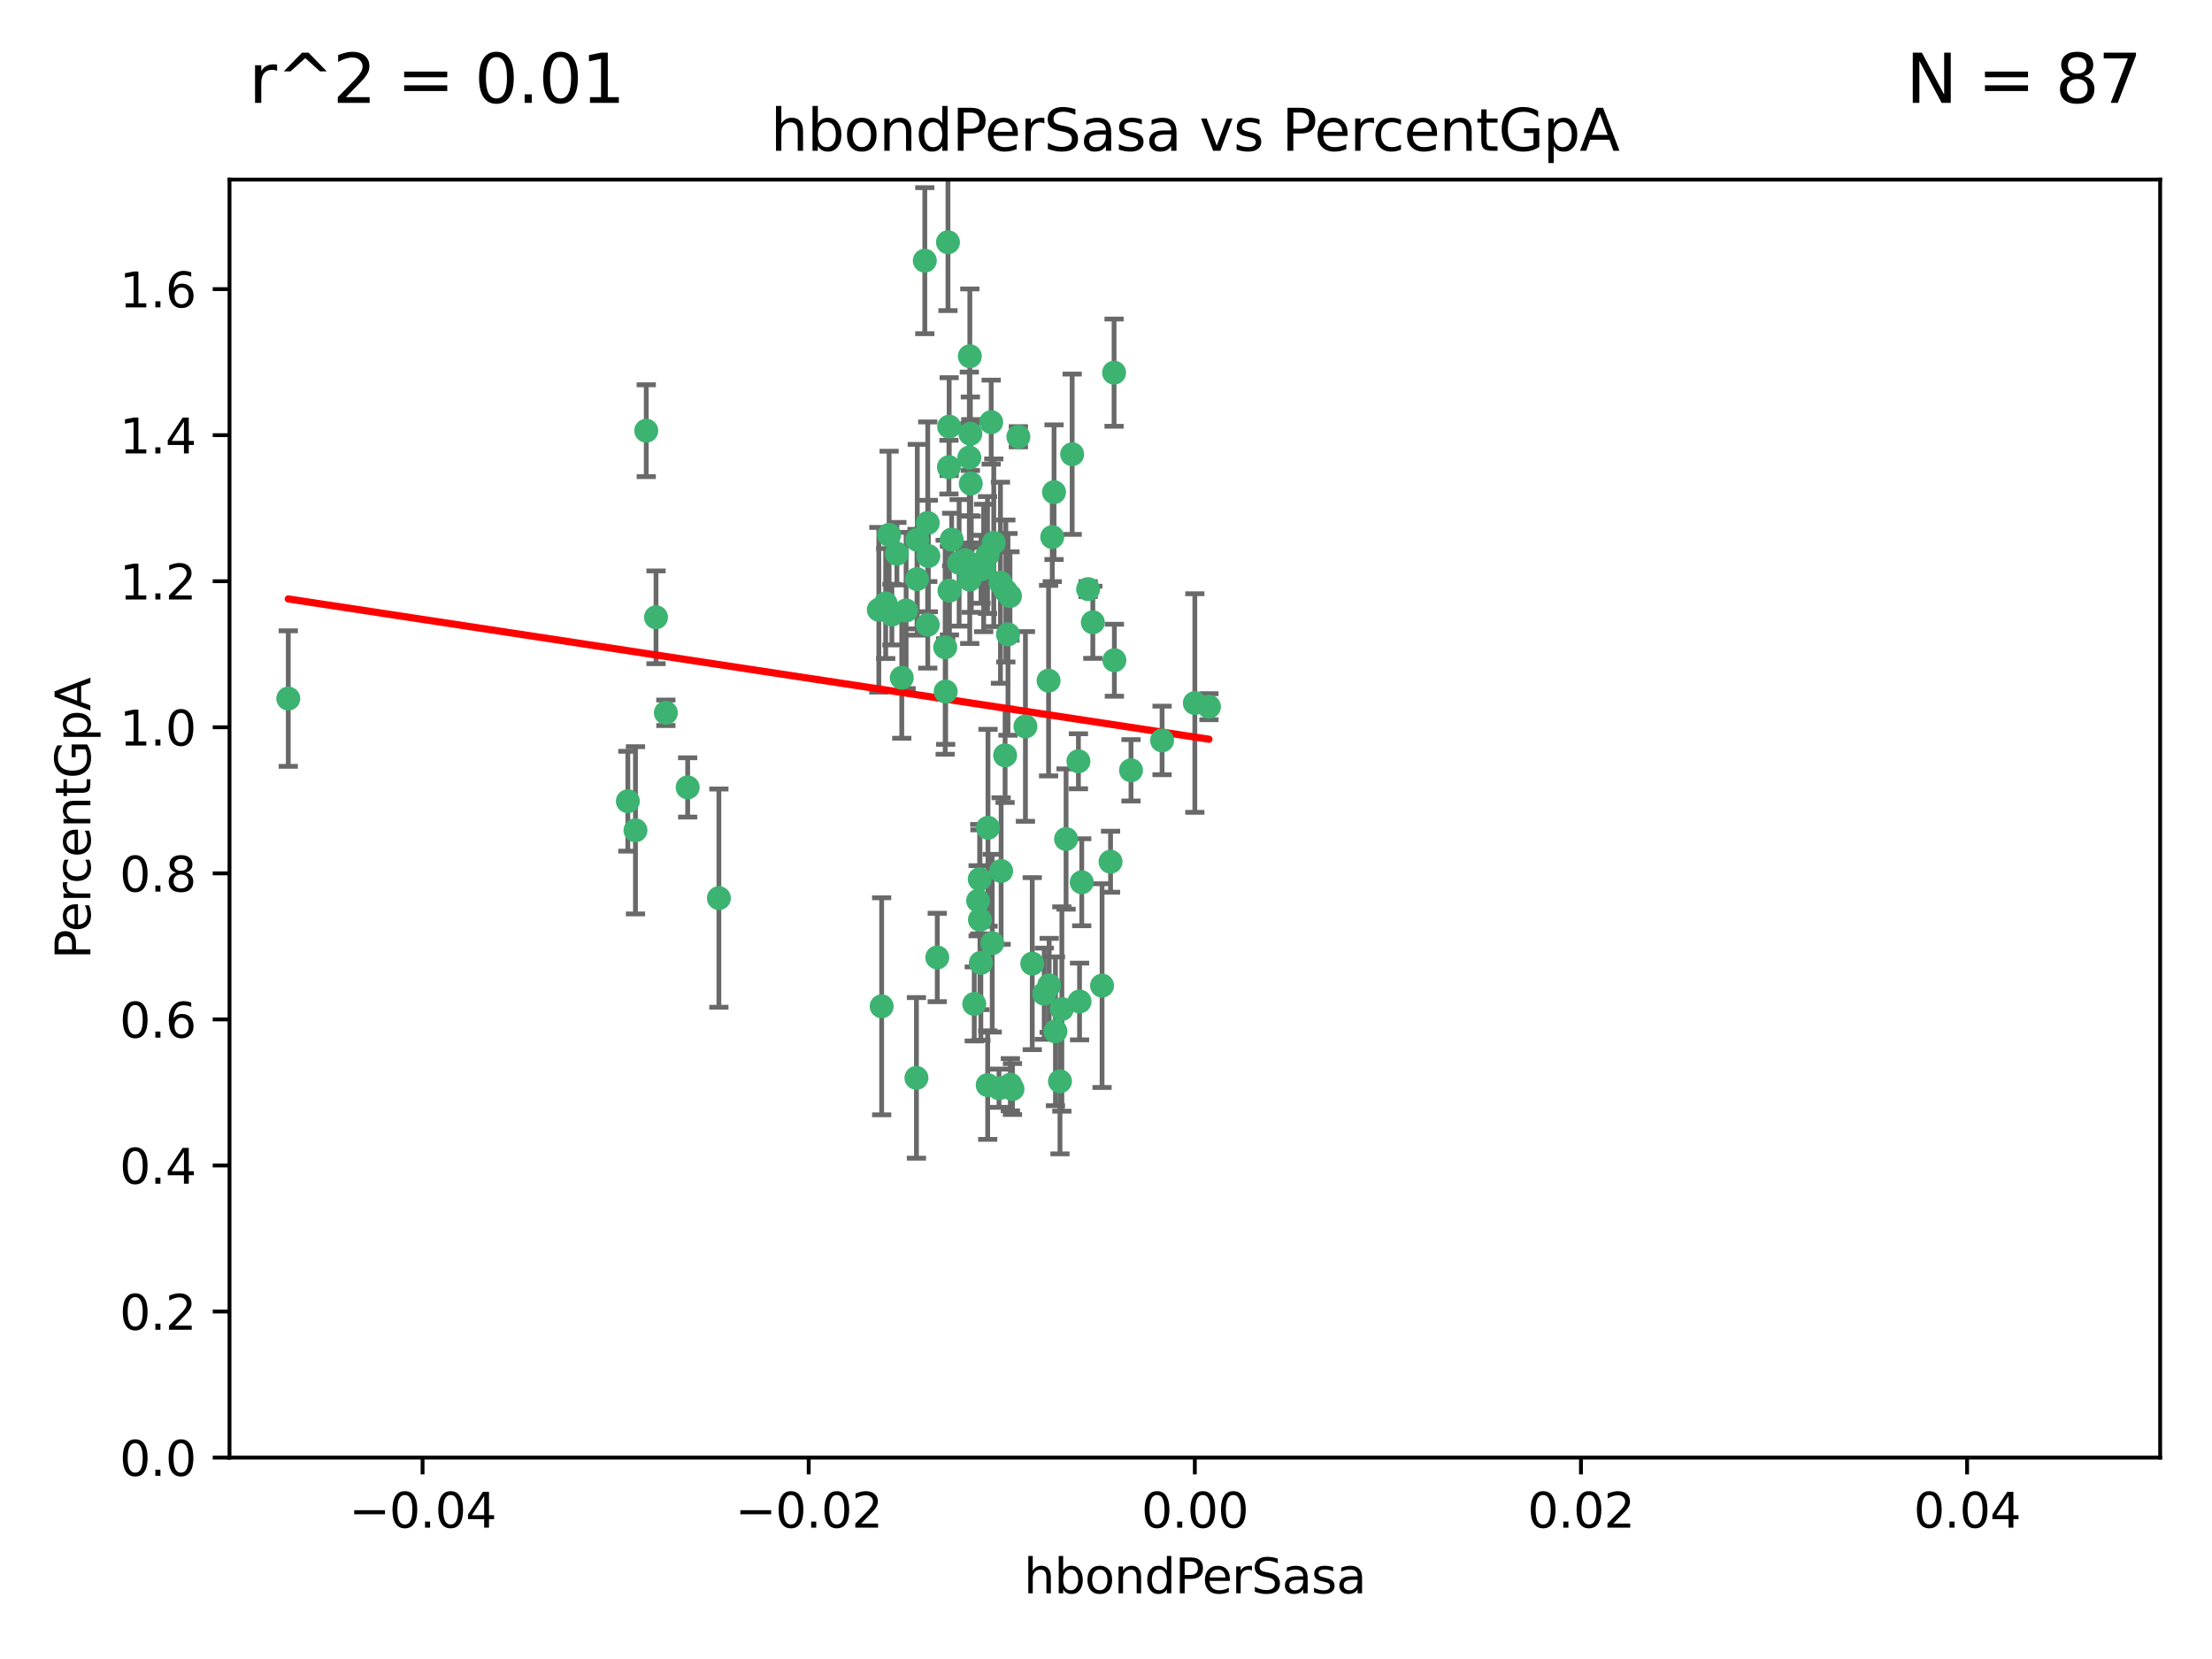 <?xml version="1.0" encoding="utf-8" standalone="no"?>
<!DOCTYPE svg PUBLIC "-//W3C//DTD SVG 1.1//EN"
  "http://www.w3.org/Graphics/SVG/1.1/DTD/svg11.dtd">
<svg xmlns:xlink="http://www.w3.org/1999/xlink" width="460.8pt" height="345.6pt" viewBox="0 0 460.8 345.6" xmlns="http://www.w3.org/2000/svg" version="1.1">
 <defs>
  <style type="text/css">*{stroke-linejoin: round; stroke-linecap: butt}</style>
 </defs>
 <g id="figure_1">
  <g id="patch_1">
   <path d="M 0 345.6 
L 460.8 345.6 
L 460.8 0 
L 0 0 
z
" style="fill: #ffffff"/>
  </g>
  <g id="axes_1">
   <g id="patch_2">
    <path d="M 47.81 303.64 
L 450 303.64 
L 450 37.411 
L 47.81 37.411 
z
" style="fill: #ffffff"/>
   </g>
   <g id="PathCollection_1">
    <defs>
     <path id="m864a84c70f" d="M 0 1.118 
C 0.297 1.118 0.581 1 0.791 0.791 
C 1 0.581 1.118 0.297 1.118 0 
C 1.118 -0.297 1 -0.581 0.791 -0.791 
C 0.581 -1 0.297 -1.118 0 -1.118 
C -0.297 -1.118 -0.581 -1 -0.791 -0.791 
C -1 -0.581 -1.118 -0.297 -1.118 0 
C -1.118 0.297 -1 0.581 -0.791 0.791 
C -0.581 1 -0.297 1.118 0 1.118 
z
" style="stroke: #3cb371"/>
    </defs>
    <g clip-path="url(#p6c82bb43de)">
     <use xlink:href="#m864a84c70f" x="219.575" y="102.526" style="fill: #3cb371; stroke: #3cb371"/>
     <use xlink:href="#m864a84c70f" x="204.361" y="118.592" style="fill: #3cb371; stroke: #3cb371"/>
     <use xlink:href="#m864a84c70f" x="186.841" y="115.347" style="fill: #3cb371; stroke: #3cb371"/>
     <use xlink:href="#m864a84c70f" x="201.927" y="95.318" style="fill: #3cb371; stroke: #3cb371"/>
     <use xlink:href="#m864a84c70f" x="202.035" y="74.211" style="fill: #3cb371; stroke: #3cb371"/>
     <use xlink:href="#m864a84c70f" x="196.903" y="134.836" style="fill: #3cb371; stroke: #3cb371"/>
     <use xlink:href="#m864a84c70f" x="202.145" y="90.362" style="fill: #3cb371; stroke: #3cb371"/>
     <use xlink:href="#m864a84c70f" x="138.711" y="148.487" style="fill: #3cb371; stroke: #3cb371"/>
     <use xlink:href="#m864a84c70f" x="206.483" y="87.939" style="fill: #3cb371; stroke: #3cb371"/>
     <use xlink:href="#m864a84c70f" x="192.654" y="54.304" style="fill: #3cb371; stroke: #3cb371"/>
     <use xlink:href="#m864a84c70f" x="136.659" y="128.593" style="fill: #3cb371; stroke: #3cb371"/>
     <use xlink:href="#m864a84c70f" x="193.267" y="108.935" style="fill: #3cb371; stroke: #3cb371"/>
     <use xlink:href="#m864a84c70f" x="193.268" y="130.157" style="fill: #3cb371; stroke: #3cb371"/>
     <use xlink:href="#m864a84c70f" x="149.756" y="187.094" style="fill: #3cb371; stroke: #3cb371"/>
     <use xlink:href="#m864a84c70f" x="197.678" y="97.317" style="fill: #3cb371; stroke: #3cb371"/>
     <use xlink:href="#m864a84c70f" x="184.505" y="125.723" style="fill: #3cb371; stroke: #3cb371"/>
     <use xlink:href="#m864a84c70f" x="217.53" y="207.013" style="fill: #3cb371; stroke: #3cb371"/>
     <use xlink:href="#m864a84c70f" x="193.389" y="115.829" style="fill: #3cb371; stroke: #3cb371"/>
     <use xlink:href="#m864a84c70f" x="209.532" y="123.117" style="fill: #3cb371; stroke: #3cb371"/>
     <use xlink:href="#m864a84c70f" x="204.1" y="183.14" style="fill: #3cb371; stroke: #3cb371"/>
     <use xlink:href="#m864a84c70f" x="197.001" y="144.057" style="fill: #3cb371; stroke: #3cb371"/>
     <use xlink:href="#m864a84c70f" x="130.792" y="166.909" style="fill: #3cb371; stroke: #3cb371"/>
     <use xlink:href="#m864a84c70f" x="197.727" y="88.874" style="fill: #3cb371; stroke: #3cb371"/>
     <use xlink:href="#m864a84c70f" x="202.956" y="209.141" style="fill: #3cb371; stroke: #3cb371"/>
     <use xlink:href="#m864a84c70f" x="188.762" y="127.171" style="fill: #3cb371; stroke: #3cb371"/>
     <use xlink:href="#m864a84c70f" x="205.818" y="172.439" style="fill: #3cb371; stroke: #3cb371"/>
     <use xlink:href="#m864a84c70f" x="183.077" y="127.028" style="fill: #3cb371; stroke: #3cb371"/>
     <use xlink:href="#m864a84c70f" x="143.254" y="164.032" style="fill: #3cb371; stroke: #3cb371"/>
     <use xlink:href="#m864a84c70f" x="197.791" y="123.038" style="fill: #3cb371; stroke: #3cb371"/>
     <use xlink:href="#m864a84c70f" x="210.395" y="124.161" style="fill: #3cb371; stroke: #3cb371"/>
     <use xlink:href="#m864a84c70f" x="60.054" y="145.522" style="fill: #3cb371; stroke: #3cb371"/>
     <use xlink:href="#m864a84c70f" x="209.382" y="157.353" style="fill: #3cb371; stroke: #3cb371"/>
     <use xlink:href="#m864a84c70f" x="191.084" y="112.441" style="fill: #3cb371; stroke: #3cb371"/>
     <use xlink:href="#m864a84c70f" x="205.718" y="115.624" style="fill: #3cb371; stroke: #3cb371"/>
     <use xlink:href="#m864a84c70f" x="202.013" y="120.746" style="fill: #3cb371; stroke: #3cb371"/>
     <use xlink:href="#m864a84c70f" x="207.021" y="113.07" style="fill: #3cb371; stroke: #3cb371"/>
     <use xlink:href="#m864a84c70f" x="204.332" y="200.575" style="fill: #3cb371; stroke: #3cb371"/>
     <use xlink:href="#m864a84c70f" x="191.027" y="120.64" style="fill: #3cb371; stroke: #3cb371"/>
     <use xlink:href="#m864a84c70f" x="197.479" y="50.463" style="fill: #3cb371; stroke: #3cb371"/>
     <use xlink:href="#m864a84c70f" x="204.915" y="118.317" style="fill: #3cb371; stroke: #3cb371"/>
     <use xlink:href="#m864a84c70f" x="209.982" y="132.151" style="fill: #3cb371; stroke: #3cb371"/>
     <use xlink:href="#m864a84c70f" x="202.337" y="117.548" style="fill: #3cb371; stroke: #3cb371"/>
     <use xlink:href="#m864a84c70f" x="185.797" y="128.033" style="fill: #3cb371; stroke: #3cb371"/>
     <use xlink:href="#m864a84c70f" x="226.675" y="122.726" style="fill: #3cb371; stroke: #3cb371"/>
     <use xlink:href="#m864a84c70f" x="198.248" y="112.4" style="fill: #3cb371; stroke: #3cb371"/>
     <use xlink:href="#m864a84c70f" x="208.414" y="121.39" style="fill: #3cb371; stroke: #3cb371"/>
     <use xlink:href="#m864a84c70f" x="185.221" y="111.43" style="fill: #3cb371; stroke: #3cb371"/>
     <use xlink:href="#m864a84c70f" x="187.856" y="141.186" style="fill: #3cb371; stroke: #3cb371"/>
     <use xlink:href="#m864a84c70f" x="202.227" y="100.735" style="fill: #3cb371; stroke: #3cb371"/>
     <use xlink:href="#m864a84c70f" x="203.764" y="187.642" style="fill: #3cb371; stroke: #3cb371"/>
     <use xlink:href="#m864a84c70f" x="204.141" y="191.601" style="fill: #3cb371; stroke: #3cb371"/>
     <use xlink:href="#m864a84c70f" x="212.146" y="90.985" style="fill: #3cb371; stroke: #3cb371"/>
     <use xlink:href="#m864a84c70f" x="201.01" y="116.663" style="fill: #3cb371; stroke: #3cb371"/>
     <use xlink:href="#m864a84c70f" x="199.805" y="117.25" style="fill: #3cb371; stroke: #3cb371"/>
     <use xlink:href="#m864a84c70f" x="206.699" y="196.482" style="fill: #3cb371; stroke: #3cb371"/>
     <use xlink:href="#m864a84c70f" x="195.248" y="199.457" style="fill: #3cb371; stroke: #3cb371"/>
     <use xlink:href="#m864a84c70f" x="219.202" y="111.877" style="fill: #3cb371; stroke: #3cb371"/>
     <use xlink:href="#m864a84c70f" x="208.554" y="181.451" style="fill: #3cb371; stroke: #3cb371"/>
     <use xlink:href="#m864a84c70f" x="190.909" y="224.544" style="fill: #3cb371; stroke: #3cb371"/>
     <use xlink:href="#m864a84c70f" x="183.668" y="209.633" style="fill: #3cb371; stroke: #3cb371"/>
     <use xlink:href="#m864a84c70f" x="208.109" y="226.694" style="fill: #3cb371; stroke: #3cb371"/>
     <use xlink:href="#m864a84c70f" x="215.037" y="200.742" style="fill: #3cb371; stroke: #3cb371"/>
     <use xlink:href="#m864a84c70f" x="210.917" y="226.863" style="fill: #3cb371; stroke: #3cb371"/>
     <use xlink:href="#m864a84c70f" x="134.624" y="89.722" style="fill: #3cb371; stroke: #3cb371"/>
     <use xlink:href="#m864a84c70f" x="132.38" y="172.967" style="fill: #3cb371; stroke: #3cb371"/>
     <use xlink:href="#m864a84c70f" x="223.351" y="94.622" style="fill: #3cb371; stroke: #3cb371"/>
     <use xlink:href="#m864a84c70f" x="232.145" y="137.537" style="fill: #3cb371; stroke: #3cb371"/>
     <use xlink:href="#m864a84c70f" x="224.89" y="208.627" style="fill: #3cb371; stroke: #3cb371"/>
     <use xlink:href="#m864a84c70f" x="218.557" y="205.263" style="fill: #3cb371; stroke: #3cb371"/>
     <use xlink:href="#m864a84c70f" x="219.87" y="214.843" style="fill: #3cb371; stroke: #3cb371"/>
     <use xlink:href="#m864a84c70f" x="205.755" y="226.045" style="fill: #3cb371; stroke: #3cb371"/>
     <use xlink:href="#m864a84c70f" x="235.611" y="160.464" style="fill: #3cb371; stroke: #3cb371"/>
     <use xlink:href="#m864a84c70f" x="229.579" y="205.321" style="fill: #3cb371; stroke: #3cb371"/>
     <use xlink:href="#m864a84c70f" x="225.349" y="183.793" style="fill: #3cb371; stroke: #3cb371"/>
     <use xlink:href="#m864a84c70f" x="227.655" y="129.634" style="fill: #3cb371; stroke: #3cb371"/>
     <use xlink:href="#m864a84c70f" x="242.081" y="154.242" style="fill: #3cb371; stroke: #3cb371"/>
     <use xlink:href="#m864a84c70f" x="251.848" y="147.219" style="fill: #3cb371; stroke: #3cb371"/>
     <use xlink:href="#m864a84c70f" x="222.081" y="174.785" style="fill: #3cb371; stroke: #3cb371"/>
     <use xlink:href="#m864a84c70f" x="221.203" y="210.197" style="fill: #3cb371; stroke: #3cb371"/>
     <use xlink:href="#m864a84c70f" x="248.905" y="146.454" style="fill: #3cb371; stroke: #3cb371"/>
     <use xlink:href="#m864a84c70f" x="210.478" y="225.964" style="fill: #3cb371; stroke: #3cb371"/>
     <use xlink:href="#m864a84c70f" x="218.439" y="141.79" style="fill: #3cb371; stroke: #3cb371"/>
     <use xlink:href="#m864a84c70f" x="213.617" y="151.336" style="fill: #3cb371; stroke: #3cb371"/>
     <use xlink:href="#m864a84c70f" x="232.083" y="77.63" style="fill: #3cb371; stroke: #3cb371"/>
     <use xlink:href="#m864a84c70f" x="231.348" y="179.513" style="fill: #3cb371; stroke: #3cb371"/>
     <use xlink:href="#m864a84c70f" x="224.655" y="158.587" style="fill: #3cb371; stroke: #3cb371"/>
     <use xlink:href="#m864a84c70f" x="220.812" y="225.255" style="fill: #3cb371; stroke: #3cb371"/>
    </g>
   </g>
   <g id="matplotlib.axis_1">
    <g id="xtick_1">
     <g id="line2d_1">
      <defs>
       <path id="mccb93a10f8" d="M 0 0 
L 0 3.5 
" style="stroke: #000000; stroke-width: 0.8"/>
      </defs>
      <g>
       <use xlink:href="#mccb93a10f8" x="88.029" y="303.64" style="stroke: #000000; stroke-width: 0.8"/>
      </g>
     </g>
     <g id="text_1">
      <!-- −0.04 -->
      <g transform="translate(72.706 318.238)scale(0.1 -0.1)">
       <defs>
        <path id="DejaVuSans-2212" d="M 678 2272 
L 4684 2272 
L 4684 1741 
L 678 1741 
L 678 2272 
z
" transform="scale(0.016)"/>
        <path id="DejaVuSans-30" d="M 2034 4250 
Q 1547 4250 1301 3770 
Q 1056 3291 1056 2328 
Q 1056 1369 1301 889 
Q 1547 409 2034 409 
Q 2525 409 2770 889 
Q 3016 1369 3016 2328 
Q 3016 3291 2770 3770 
Q 2525 4250 2034 4250 
z
M 2034 4750 
Q 2819 4750 3233 4129 
Q 3647 3509 3647 2328 
Q 3647 1150 3233 529 
Q 2819 -91 2034 -91 
Q 1250 -91 836 529 
Q 422 1150 422 2328 
Q 422 3509 836 4129 
Q 1250 4750 2034 4750 
z
" transform="scale(0.016)"/>
        <path id="DejaVuSans-2e" d="M 684 794 
L 1344 794 
L 1344 0 
L 684 0 
L 684 794 
z
" transform="scale(0.016)"/>
        <path id="DejaVuSans-34" d="M 2419 4116 
L 825 1625 
L 2419 1625 
L 2419 4116 
z
M 2253 4666 
L 3047 4666 
L 3047 1625 
L 3713 1625 
L 3713 1100 
L 3047 1100 
L 3047 0 
L 2419 0 
L 2419 1100 
L 313 1100 
L 313 1709 
L 2253 4666 
z
" transform="scale(0.016)"/>
       </defs>
       <use xlink:href="#DejaVuSans-2212"/>
       <use xlink:href="#DejaVuSans-30" x="83.789"/>
       <use xlink:href="#DejaVuSans-2e" x="147.412"/>
       <use xlink:href="#DejaVuSans-30" x="179.199"/>
       <use xlink:href="#DejaVuSans-34" x="242.822"/>
      </g>
     </g>
    </g>
    <g id="xtick_2">
     <g id="line2d_2">
      <g>
       <use xlink:href="#mccb93a10f8" x="168.467" y="303.64" style="stroke: #000000; stroke-width: 0.8"/>
      </g>
     </g>
     <g id="text_2">
      <!-- −0.02 -->
      <g transform="translate(153.144 318.238)scale(0.1 -0.1)">
       <defs>
        <path id="DejaVuSans-32" d="M 1228 531 
L 3431 531 
L 3431 0 
L 469 0 
L 469 531 
Q 828 903 1448 1529 
Q 2069 2156 2228 2338 
Q 2531 2678 2651 2914 
Q 2772 3150 2772 3378 
Q 2772 3750 2511 3984 
Q 2250 4219 1831 4219 
Q 1534 4219 1204 4116 
Q 875 4013 500 3803 
L 500 4441 
Q 881 4594 1212 4672 
Q 1544 4750 1819 4750 
Q 2544 4750 2975 4387 
Q 3406 4025 3406 3419 
Q 3406 3131 3298 2873 
Q 3191 2616 2906 2266 
Q 2828 2175 2409 1742 
Q 1991 1309 1228 531 
z
" transform="scale(0.016)"/>
       </defs>
       <use xlink:href="#DejaVuSans-2212"/>
       <use xlink:href="#DejaVuSans-30" x="83.789"/>
       <use xlink:href="#DejaVuSans-2e" x="147.412"/>
       <use xlink:href="#DejaVuSans-30" x="179.199"/>
       <use xlink:href="#DejaVuSans-32" x="242.822"/>
      </g>
     </g>
    </g>
    <g id="xtick_3">
     <g id="line2d_3">
      <g>
       <use xlink:href="#mccb93a10f8" x="248.905" y="303.64" style="stroke: #000000; stroke-width: 0.8"/>
      </g>
     </g>
     <g id="text_3">
      <!-- 0.00 -->
      <g transform="translate(237.772 318.238)scale(0.1 -0.1)">
       <use xlink:href="#DejaVuSans-30"/>
       <use xlink:href="#DejaVuSans-2e" x="63.623"/>
       <use xlink:href="#DejaVuSans-30" x="95.41"/>
       <use xlink:href="#DejaVuSans-30" x="159.033"/>
      </g>
     </g>
    </g>
    <g id="xtick_4">
     <g id="line2d_4">
      <g>
       <use xlink:href="#mccb93a10f8" x="329.343" y="303.64" style="stroke: #000000; stroke-width: 0.8"/>
      </g>
     </g>
     <g id="text_4">
      <!-- 0.02 -->
      <g transform="translate(318.21 318.238)scale(0.1 -0.1)">
       <use xlink:href="#DejaVuSans-30"/>
       <use xlink:href="#DejaVuSans-2e" x="63.623"/>
       <use xlink:href="#DejaVuSans-30" x="95.41"/>
       <use xlink:href="#DejaVuSans-32" x="159.033"/>
      </g>
     </g>
    </g>
    <g id="xtick_5">
     <g id="line2d_5">
      <g>
       <use xlink:href="#mccb93a10f8" x="409.781" y="303.64" style="stroke: #000000; stroke-width: 0.8"/>
      </g>
     </g>
     <g id="text_5">
      <!-- 0.04 -->
      <g transform="translate(398.648 318.238)scale(0.1 -0.1)">
       <use xlink:href="#DejaVuSans-30"/>
       <use xlink:href="#DejaVuSans-2e" x="63.623"/>
       <use xlink:href="#DejaVuSans-30" x="95.41"/>
       <use xlink:href="#DejaVuSans-34" x="159.033"/>
      </g>
     </g>
    </g>
    <g id="text_6">
     <!-- hbondPerSasa -->
     <g transform="translate(213.287 331.917)scale(0.1 -0.1)">
      <defs>
       <path id="DejaVuSans-68" d="M 3513 2113 
L 3513 0 
L 2938 0 
L 2938 2094 
Q 2938 2591 2744 2837 
Q 2550 3084 2163 3084 
Q 1697 3084 1428 2787 
Q 1159 2491 1159 1978 
L 1159 0 
L 581 0 
L 581 4863 
L 1159 4863 
L 1159 2956 
Q 1366 3272 1645 3428 
Q 1925 3584 2291 3584 
Q 2894 3584 3203 3211 
Q 3513 2838 3513 2113 
z
" transform="scale(0.016)"/>
       <path id="DejaVuSans-62" d="M 3116 1747 
Q 3116 2381 2855 2742 
Q 2594 3103 2138 3103 
Q 1681 3103 1420 2742 
Q 1159 2381 1159 1747 
Q 1159 1113 1420 752 
Q 1681 391 2138 391 
Q 2594 391 2855 752 
Q 3116 1113 3116 1747 
z
M 1159 2969 
Q 1341 3281 1617 3432 
Q 1894 3584 2278 3584 
Q 2916 3584 3314 3078 
Q 3713 2572 3713 1747 
Q 3713 922 3314 415 
Q 2916 -91 2278 -91 
Q 1894 -91 1617 61 
Q 1341 213 1159 525 
L 1159 0 
L 581 0 
L 581 4863 
L 1159 4863 
L 1159 2969 
z
" transform="scale(0.016)"/>
       <path id="DejaVuSans-6f" d="M 1959 3097 
Q 1497 3097 1228 2736 
Q 959 2375 959 1747 
Q 959 1119 1226 758 
Q 1494 397 1959 397 
Q 2419 397 2687 759 
Q 2956 1122 2956 1747 
Q 2956 2369 2687 2733 
Q 2419 3097 1959 3097 
z
M 1959 3584 
Q 2709 3584 3137 3096 
Q 3566 2609 3566 1747 
Q 3566 888 3137 398 
Q 2709 -91 1959 -91 
Q 1206 -91 779 398 
Q 353 888 353 1747 
Q 353 2609 779 3096 
Q 1206 3584 1959 3584 
z
" transform="scale(0.016)"/>
       <path id="DejaVuSans-6e" d="M 3513 2113 
L 3513 0 
L 2938 0 
L 2938 2094 
Q 2938 2591 2744 2837 
Q 2550 3084 2163 3084 
Q 1697 3084 1428 2787 
Q 1159 2491 1159 1978 
L 1159 0 
L 581 0 
L 581 3500 
L 1159 3500 
L 1159 2956 
Q 1366 3272 1645 3428 
Q 1925 3584 2291 3584 
Q 2894 3584 3203 3211 
Q 3513 2838 3513 2113 
z
" transform="scale(0.016)"/>
       <path id="DejaVuSans-64" d="M 2906 2969 
L 2906 4863 
L 3481 4863 
L 3481 0 
L 2906 0 
L 2906 525 
Q 2725 213 2448 61 
Q 2172 -91 1784 -91 
Q 1150 -91 751 415 
Q 353 922 353 1747 
Q 353 2572 751 3078 
Q 1150 3584 1784 3584 
Q 2172 3584 2448 3432 
Q 2725 3281 2906 2969 
z
M 947 1747 
Q 947 1113 1208 752 
Q 1469 391 1925 391 
Q 2381 391 2643 752 
Q 2906 1113 2906 1747 
Q 2906 2381 2643 2742 
Q 2381 3103 1925 3103 
Q 1469 3103 1208 2742 
Q 947 2381 947 1747 
z
" transform="scale(0.016)"/>
       <path id="DejaVuSans-50" d="M 1259 4147 
L 1259 2394 
L 2053 2394 
Q 2494 2394 2734 2622 
Q 2975 2850 2975 3272 
Q 2975 3691 2734 3919 
Q 2494 4147 2053 4147 
L 1259 4147 
z
M 628 4666 
L 2053 4666 
Q 2838 4666 3239 4311 
Q 3641 3956 3641 3272 
Q 3641 2581 3239 2228 
Q 2838 1875 2053 1875 
L 1259 1875 
L 1259 0 
L 628 0 
L 628 4666 
z
" transform="scale(0.016)"/>
       <path id="DejaVuSans-65" d="M 3597 1894 
L 3597 1613 
L 953 1613 
Q 991 1019 1311 708 
Q 1631 397 2203 397 
Q 2534 397 2845 478 
Q 3156 559 3463 722 
L 3463 178 
Q 3153 47 2828 -22 
Q 2503 -91 2169 -91 
Q 1331 -91 842 396 
Q 353 884 353 1716 
Q 353 2575 817 3079 
Q 1281 3584 2069 3584 
Q 2775 3584 3186 3129 
Q 3597 2675 3597 1894 
z
M 3022 2063 
Q 3016 2534 2758 2815 
Q 2500 3097 2075 3097 
Q 1594 3097 1305 2825 
Q 1016 2553 972 2059 
L 3022 2063 
z
" transform="scale(0.016)"/>
       <path id="DejaVuSans-72" d="M 2631 2963 
Q 2534 3019 2420 3045 
Q 2306 3072 2169 3072 
Q 1681 3072 1420 2755 
Q 1159 2438 1159 1844 
L 1159 0 
L 581 0 
L 581 3500 
L 1159 3500 
L 1159 2956 
Q 1341 3275 1631 3429 
Q 1922 3584 2338 3584 
Q 2397 3584 2469 3576 
Q 2541 3569 2628 3553 
L 2631 2963 
z
" transform="scale(0.016)"/>
       <path id="DejaVuSans-53" d="M 3425 4513 
L 3425 3897 
Q 3066 4069 2747 4153 
Q 2428 4238 2131 4238 
Q 1616 4238 1336 4038 
Q 1056 3838 1056 3469 
Q 1056 3159 1242 3001 
Q 1428 2844 1947 2747 
L 2328 2669 
Q 3034 2534 3370 2195 
Q 3706 1856 3706 1288 
Q 3706 609 3251 259 
Q 2797 -91 1919 -91 
Q 1588 -91 1214 -16 
Q 841 59 441 206 
L 441 856 
Q 825 641 1194 531 
Q 1563 422 1919 422 
Q 2459 422 2753 634 
Q 3047 847 3047 1241 
Q 3047 1584 2836 1778 
Q 2625 1972 2144 2069 
L 1759 2144 
Q 1053 2284 737 2584 
Q 422 2884 422 3419 
Q 422 4038 858 4394 
Q 1294 4750 2059 4750 
Q 2388 4750 2728 4690 
Q 3069 4631 3425 4513 
z
" transform="scale(0.016)"/>
       <path id="DejaVuSans-61" d="M 2194 1759 
Q 1497 1759 1228 1600 
Q 959 1441 959 1056 
Q 959 750 1161 570 
Q 1363 391 1709 391 
Q 2188 391 2477 730 
Q 2766 1069 2766 1631 
L 2766 1759 
L 2194 1759 
z
M 3341 1997 
L 3341 0 
L 2766 0 
L 2766 531 
Q 2569 213 2275 61 
Q 1981 -91 1556 -91 
Q 1019 -91 701 211 
Q 384 513 384 1019 
Q 384 1609 779 1909 
Q 1175 2209 1959 2209 
L 2766 2209 
L 2766 2266 
Q 2766 2663 2505 2880 
Q 2244 3097 1772 3097 
Q 1472 3097 1187 3025 
Q 903 2953 641 2809 
L 641 3341 
Q 956 3463 1253 3523 
Q 1550 3584 1831 3584 
Q 2591 3584 2966 3190 
Q 3341 2797 3341 1997 
z
" transform="scale(0.016)"/>
       <path id="DejaVuSans-73" d="M 2834 3397 
L 2834 2853 
Q 2591 2978 2328 3040 
Q 2066 3103 1784 3103 
Q 1356 3103 1142 2972 
Q 928 2841 928 2578 
Q 928 2378 1081 2264 
Q 1234 2150 1697 2047 
L 1894 2003 
Q 2506 1872 2764 1633 
Q 3022 1394 3022 966 
Q 3022 478 2636 193 
Q 2250 -91 1575 -91 
Q 1294 -91 989 -36 
Q 684 19 347 128 
L 347 722 
Q 666 556 975 473 
Q 1284 391 1588 391 
Q 1994 391 2212 530 
Q 2431 669 2431 922 
Q 2431 1156 2273 1281 
Q 2116 1406 1581 1522 
L 1381 1569 
Q 847 1681 609 1914 
Q 372 2147 372 2553 
Q 372 3047 722 3315 
Q 1072 3584 1716 3584 
Q 2034 3584 2315 3537 
Q 2597 3491 2834 3397 
z
" transform="scale(0.016)"/>
      </defs>
      <use xlink:href="#DejaVuSans-68"/>
      <use xlink:href="#DejaVuSans-62" x="63.379"/>
      <use xlink:href="#DejaVuSans-6f" x="126.855"/>
      <use xlink:href="#DejaVuSans-6e" x="188.037"/>
      <use xlink:href="#DejaVuSans-64" x="251.416"/>
      <use xlink:href="#DejaVuSans-50" x="314.893"/>
      <use xlink:href="#DejaVuSans-65" x="371.57"/>
      <use xlink:href="#DejaVuSans-72" x="433.094"/>
      <use xlink:href="#DejaVuSans-53" x="474.207"/>
      <use xlink:href="#DejaVuSans-61" x="537.684"/>
      <use xlink:href="#DejaVuSans-73" x="598.963"/>
      <use xlink:href="#DejaVuSans-61" x="651.062"/>
     </g>
    </g>
   </g>
   <g id="matplotlib.axis_2">
    <g id="ytick_1">
     <g id="line2d_6">
      <defs>
       <path id="me936a1d052" d="M 0 0 
L -3.5 0 
" style="stroke: #000000; stroke-width: 0.8"/>
      </defs>
      <g>
       <use xlink:href="#me936a1d052" x="47.81" y="303.64" style="stroke: #000000; stroke-width: 0.8"/>
      </g>
     </g>
     <g id="text_7">
      <!-- 0.0 -->
      <g transform="translate(24.907 307.439)scale(0.1 -0.1)">
       <use xlink:href="#DejaVuSans-30"/>
       <use xlink:href="#DejaVuSans-2e" x="63.623"/>
       <use xlink:href="#DejaVuSans-30" x="95.41"/>
      </g>
     </g>
    </g>
    <g id="ytick_2">
     <g id="line2d_7">
      <g>
       <use xlink:href="#me936a1d052" x="47.81" y="273.214" style="stroke: #000000; stroke-width: 0.8"/>
      </g>
     </g>
     <g id="text_8">
      <!-- 0.2 -->
      <g transform="translate(24.907 277.013)scale(0.1 -0.1)">
       <use xlink:href="#DejaVuSans-30"/>
       <use xlink:href="#DejaVuSans-2e" x="63.623"/>
       <use xlink:href="#DejaVuSans-32" x="95.41"/>
      </g>
     </g>
    </g>
    <g id="ytick_3">
     <g id="line2d_8">
      <g>
       <use xlink:href="#me936a1d052" x="47.81" y="242.788" style="stroke: #000000; stroke-width: 0.8"/>
      </g>
     </g>
     <g id="text_9">
      <!-- 0.4 -->
      <g transform="translate(24.907 246.587)scale(0.1 -0.1)">
       <use xlink:href="#DejaVuSans-30"/>
       <use xlink:href="#DejaVuSans-2e" x="63.623"/>
       <use xlink:href="#DejaVuSans-34" x="95.41"/>
      </g>
     </g>
    </g>
    <g id="ytick_4">
     <g id="line2d_9">
      <g>
       <use xlink:href="#me936a1d052" x="47.81" y="212.362" style="stroke: #000000; stroke-width: 0.8"/>
      </g>
     </g>
     <g id="text_10">
      <!-- 0.6 -->
      <g transform="translate(24.907 216.161)scale(0.1 -0.1)">
       <defs>
        <path id="DejaVuSans-36" d="M 2113 2584 
Q 1688 2584 1439 2293 
Q 1191 2003 1191 1497 
Q 1191 994 1439 701 
Q 1688 409 2113 409 
Q 2538 409 2786 701 
Q 3034 994 3034 1497 
Q 3034 2003 2786 2293 
Q 2538 2584 2113 2584 
z
M 3366 4563 
L 3366 3988 
Q 3128 4100 2886 4159 
Q 2644 4219 2406 4219 
Q 1781 4219 1451 3797 
Q 1122 3375 1075 2522 
Q 1259 2794 1537 2939 
Q 1816 3084 2150 3084 
Q 2853 3084 3261 2657 
Q 3669 2231 3669 1497 
Q 3669 778 3244 343 
Q 2819 -91 2113 -91 
Q 1303 -91 875 529 
Q 447 1150 447 2328 
Q 447 3434 972 4092 
Q 1497 4750 2381 4750 
Q 2619 4750 2861 4703 
Q 3103 4656 3366 4563 
z
" transform="scale(0.016)"/>
       </defs>
       <use xlink:href="#DejaVuSans-30"/>
       <use xlink:href="#DejaVuSans-2e" x="63.623"/>
       <use xlink:href="#DejaVuSans-36" x="95.41"/>
      </g>
     </g>
    </g>
    <g id="ytick_5">
     <g id="line2d_10">
      <g>
       <use xlink:href="#me936a1d052" x="47.81" y="181.935" style="stroke: #000000; stroke-width: 0.8"/>
      </g>
     </g>
     <g id="text_11">
      <!-- 0.8 -->
      <g transform="translate(24.907 185.735)scale(0.1 -0.1)">
       <defs>
        <path id="DejaVuSans-38" d="M 2034 2216 
Q 1584 2216 1326 1975 
Q 1069 1734 1069 1313 
Q 1069 891 1326 650 
Q 1584 409 2034 409 
Q 2484 409 2743 651 
Q 3003 894 3003 1313 
Q 3003 1734 2745 1975 
Q 2488 2216 2034 2216 
z
M 1403 2484 
Q 997 2584 770 2862 
Q 544 3141 544 3541 
Q 544 4100 942 4425 
Q 1341 4750 2034 4750 
Q 2731 4750 3128 4425 
Q 3525 4100 3525 3541 
Q 3525 3141 3298 2862 
Q 3072 2584 2669 2484 
Q 3125 2378 3379 2068 
Q 3634 1759 3634 1313 
Q 3634 634 3220 271 
Q 2806 -91 2034 -91 
Q 1263 -91 848 271 
Q 434 634 434 1313 
Q 434 1759 690 2068 
Q 947 2378 1403 2484 
z
M 1172 3481 
Q 1172 3119 1398 2916 
Q 1625 2713 2034 2713 
Q 2441 2713 2670 2916 
Q 2900 3119 2900 3481 
Q 2900 3844 2670 4047 
Q 2441 4250 2034 4250 
Q 1625 4250 1398 4047 
Q 1172 3844 1172 3481 
z
" transform="scale(0.016)"/>
       </defs>
       <use xlink:href="#DejaVuSans-30"/>
       <use xlink:href="#DejaVuSans-2e" x="63.623"/>
       <use xlink:href="#DejaVuSans-38" x="95.41"/>
      </g>
     </g>
    </g>
    <g id="ytick_6">
     <g id="line2d_11">
      <g>
       <use xlink:href="#me936a1d052" x="47.81" y="151.509" style="stroke: #000000; stroke-width: 0.8"/>
      </g>
     </g>
     <g id="text_12">
      <!-- 1.0 -->
      <g transform="translate(24.907 155.308)scale(0.1 -0.1)">
       <defs>
        <path id="DejaVuSans-31" d="M 794 531 
L 1825 531 
L 1825 4091 
L 703 3866 
L 703 4441 
L 1819 4666 
L 2450 4666 
L 2450 531 
L 3481 531 
L 3481 0 
L 794 0 
L 794 531 
z
" transform="scale(0.016)"/>
       </defs>
       <use xlink:href="#DejaVuSans-31"/>
       <use xlink:href="#DejaVuSans-2e" x="63.623"/>
       <use xlink:href="#DejaVuSans-30" x="95.41"/>
      </g>
     </g>
    </g>
    <g id="ytick_7">
     <g id="line2d_12">
      <g>
       <use xlink:href="#me936a1d052" x="47.81" y="121.083" style="stroke: #000000; stroke-width: 0.8"/>
      </g>
     </g>
     <g id="text_13">
      <!-- 1.2 -->
      <g transform="translate(24.907 124.882)scale(0.1 -0.1)">
       <use xlink:href="#DejaVuSans-31"/>
       <use xlink:href="#DejaVuSans-2e" x="63.623"/>
       <use xlink:href="#DejaVuSans-32" x="95.41"/>
      </g>
     </g>
    </g>
    <g id="ytick_8">
     <g id="line2d_13">
      <g>
       <use xlink:href="#me936a1d052" x="47.81" y="90.657" style="stroke: #000000; stroke-width: 0.8"/>
      </g>
     </g>
     <g id="text_14">
      <!-- 1.4 -->
      <g transform="translate(24.907 94.456)scale(0.1 -0.1)">
       <use xlink:href="#DejaVuSans-31"/>
       <use xlink:href="#DejaVuSans-2e" x="63.623"/>
       <use xlink:href="#DejaVuSans-34" x="95.41"/>
      </g>
     </g>
    </g>
    <g id="ytick_9">
     <g id="line2d_14">
      <g>
       <use xlink:href="#me936a1d052" x="47.81" y="60.231" style="stroke: #000000; stroke-width: 0.8"/>
      </g>
     </g>
     <g id="text_15">
      <!-- 1.6 -->
      <g transform="translate(24.907 64.03)scale(0.1 -0.1)">
       <use xlink:href="#DejaVuSans-31"/>
       <use xlink:href="#DejaVuSans-2e" x="63.623"/>
       <use xlink:href="#DejaVuSans-36" x="95.41"/>
      </g>
     </g>
    </g>
    <g id="text_16">
     <!-- PercentGpA -->
     <g transform="translate(18.827 199.802)rotate(-90)scale(0.1 -0.1)">
      <defs>
       <path id="DejaVuSans-63" d="M 3122 3366 
L 3122 2828 
Q 2878 2963 2633 3030 
Q 2388 3097 2138 3097 
Q 1578 3097 1268 2742 
Q 959 2388 959 1747 
Q 959 1106 1268 751 
Q 1578 397 2138 397 
Q 2388 397 2633 464 
Q 2878 531 3122 666 
L 3122 134 
Q 2881 22 2623 -34 
Q 2366 -91 2075 -91 
Q 1284 -91 818 406 
Q 353 903 353 1747 
Q 353 2603 823 3093 
Q 1294 3584 2113 3584 
Q 2378 3584 2631 3529 
Q 2884 3475 3122 3366 
z
" transform="scale(0.016)"/>
       <path id="DejaVuSans-74" d="M 1172 4494 
L 1172 3500 
L 2356 3500 
L 2356 3053 
L 1172 3053 
L 1172 1153 
Q 1172 725 1289 603 
Q 1406 481 1766 481 
L 2356 481 
L 2356 0 
L 1766 0 
Q 1100 0 847 248 
Q 594 497 594 1153 
L 594 3053 
L 172 3053 
L 172 3500 
L 594 3500 
L 594 4494 
L 1172 4494 
z
" transform="scale(0.016)"/>
       <path id="DejaVuSans-47" d="M 3809 666 
L 3809 1919 
L 2778 1919 
L 2778 2438 
L 4434 2438 
L 4434 434 
Q 4069 175 3628 42 
Q 3188 -91 2688 -91 
Q 1594 -91 976 548 
Q 359 1188 359 2328 
Q 359 3472 976 4111 
Q 1594 4750 2688 4750 
Q 3144 4750 3555 4637 
Q 3966 4525 4313 4306 
L 4313 3634 
Q 3963 3931 3569 4081 
Q 3175 4231 2741 4231 
Q 1884 4231 1454 3753 
Q 1025 3275 1025 2328 
Q 1025 1384 1454 906 
Q 1884 428 2741 428 
Q 3075 428 3337 486 
Q 3600 544 3809 666 
z
" transform="scale(0.016)"/>
       <path id="DejaVuSans-70" d="M 1159 525 
L 1159 -1331 
L 581 -1331 
L 581 3500 
L 1159 3500 
L 1159 2969 
Q 1341 3281 1617 3432 
Q 1894 3584 2278 3584 
Q 2916 3584 3314 3078 
Q 3713 2572 3713 1747 
Q 3713 922 3314 415 
Q 2916 -91 2278 -91 
Q 1894 -91 1617 61 
Q 1341 213 1159 525 
z
M 3116 1747 
Q 3116 2381 2855 2742 
Q 2594 3103 2138 3103 
Q 1681 3103 1420 2742 
Q 1159 2381 1159 1747 
Q 1159 1113 1420 752 
Q 1681 391 2138 391 
Q 2594 391 2855 752 
Q 3116 1113 3116 1747 
z
" transform="scale(0.016)"/>
       <path id="DejaVuSans-41" d="M 2188 4044 
L 1331 1722 
L 3047 1722 
L 2188 4044 
z
M 1831 4666 
L 2547 4666 
L 4325 0 
L 3669 0 
L 3244 1197 
L 1141 1197 
L 716 0 
L 50 0 
L 1831 4666 
z
" transform="scale(0.016)"/>
      </defs>
      <use xlink:href="#DejaVuSans-50"/>
      <use xlink:href="#DejaVuSans-65" x="56.678"/>
      <use xlink:href="#DejaVuSans-72" x="118.201"/>
      <use xlink:href="#DejaVuSans-63" x="157.064"/>
      <use xlink:href="#DejaVuSans-65" x="212.045"/>
      <use xlink:href="#DejaVuSans-6e" x="273.568"/>
      <use xlink:href="#DejaVuSans-74" x="336.947"/>
      <use xlink:href="#DejaVuSans-47" x="376.156"/>
      <use xlink:href="#DejaVuSans-70" x="453.646"/>
      <use xlink:href="#DejaVuSans-41" x="517.123"/>
     </g>
    </g>
   </g>
   <g id="LineCollection_1">
    <path d="M 219.575 116.551 
L 219.575 88.502 
" clip-path="url(#p6c82bb43de)" style="fill: none; stroke: #696969"/>
    <path d="M 204.361 125.671 
L 204.361 111.513 
" clip-path="url(#p6c82bb43de)" style="fill: none; stroke: #696969"/>
    <path d="M 186.841 121.856 
L 186.841 108.837 
" clip-path="url(#p6c82bb43de)" style="fill: none; stroke: #696969"/>
    <path d="M 201.927 113.125 
L 201.927 77.511 
" clip-path="url(#p6c82bb43de)" style="fill: none; stroke: #696969"/>
    <path d="M 202.035 88.233 
L 202.035 60.19 
" clip-path="url(#p6c82bb43de)" style="fill: none; stroke: #696969"/>
    <path d="M 196.903 157.119 
L 196.903 112.554 
" clip-path="url(#p6c82bb43de)" style="fill: none; stroke: #696969"/>
    <path d="M 202.145 98.017 
L 202.145 82.708 
" clip-path="url(#p6c82bb43de)" style="fill: none; stroke: #696969"/>
    <path d="M 138.711 151.141 
L 138.711 145.832 
" clip-path="url(#p6c82bb43de)" style="fill: none; stroke: #696969"/>
    <path d="M 206.483 96.688 
L 206.483 79.189 
" clip-path="url(#p6c82bb43de)" style="fill: none; stroke: #696969"/>
    <path d="M 192.654 69.514 
L 192.654 39.094 
" clip-path="url(#p6c82bb43de)" style="fill: none; stroke: #696969"/>
    <path d="M 136.659 138.259 
L 136.659 118.927 
" clip-path="url(#p6c82bb43de)" style="fill: none; stroke: #696969"/>
    <path d="M 193.267 129.975 
L 193.267 87.895 
" clip-path="url(#p6c82bb43de)" style="fill: none; stroke: #696969"/>
    <path d="M 193.268 139.176 
L 193.268 121.139 
" clip-path="url(#p6c82bb43de)" style="fill: none; stroke: #696969"/>
    <path d="M 149.756 209.823 
L 149.756 164.366 
" clip-path="url(#p6c82bb43de)" style="fill: none; stroke: #696969"/>
    <path d="M 197.678 102.911 
L 197.678 91.723 
" clip-path="url(#p6c82bb43de)" style="fill: none; stroke: #696969"/>
    <path d="M 184.505 137.173 
L 184.505 114.273 
" clip-path="url(#p6c82bb43de)" style="fill: none; stroke: #696969"/>
    <path d="M 217.53 216.511 
L 217.53 197.514 
" clip-path="url(#p6c82bb43de)" style="fill: none; stroke: #696969"/>
    <path d="M 193.389 127.434 
L 193.389 104.223 
" clip-path="url(#p6c82bb43de)" style="fill: none; stroke: #696969"/>
    <path d="M 209.532 137.906 
L 209.532 108.328 
" clip-path="url(#p6c82bb43de)" style="fill: none; stroke: #696969"/>
    <path d="M 204.1 194.535 
L 204.1 171.745 
" clip-path="url(#p6c82bb43de)" style="fill: none; stroke: #696969"/>
    <path d="M 197.001 155.054 
L 197.001 133.06 
" clip-path="url(#p6c82bb43de)" style="fill: none; stroke: #696969"/>
    <path d="M 130.792 177.313 
L 130.792 156.505 
" clip-path="url(#p6c82bb43de)" style="fill: none; stroke: #696969"/>
    <path d="M 197.727 99.068 
L 197.727 78.679 
" clip-path="url(#p6c82bb43de)" style="fill: none; stroke: #696969"/>
    <path d="M 202.956 216.853 
L 202.956 201.43 
" clip-path="url(#p6c82bb43de)" style="fill: none; stroke: #696969"/>
    <path d="M 188.762 143.45 
L 188.762 110.892 
" clip-path="url(#p6c82bb43de)" style="fill: none; stroke: #696969"/>
    <path d="M 205.818 192.948 
L 205.818 151.931 
" clip-path="url(#p6c82bb43de)" style="fill: none; stroke: #696969"/>
    <path d="M 183.077 144.184 
L 183.077 109.872 
" clip-path="url(#p6c82bb43de)" style="fill: none; stroke: #696969"/>
    <path d="M 143.254 170.206 
L 143.254 157.858 
" clip-path="url(#p6c82bb43de)" style="fill: none; stroke: #696969"/>
    <path d="M 197.791 132.269 
L 197.791 113.807 
" clip-path="url(#p6c82bb43de)" style="fill: none; stroke: #696969"/>
    <path d="M 210.395 133.371 
L 210.395 114.951 
" clip-path="url(#p6c82bb43de)" style="fill: none; stroke: #696969"/>
    <path d="M 60.054 159.637 
L 60.054 131.407 
" clip-path="url(#p6c82bb43de)" style="fill: none; stroke: #696969"/>
    <path d="M 209.382 167.175 
L 209.382 147.531 
" clip-path="url(#p6c82bb43de)" style="fill: none; stroke: #696969"/>
    <path d="M 191.084 132.308 
L 191.084 92.574 
" clip-path="url(#p6c82bb43de)" style="fill: none; stroke: #696969"/>
    <path d="M 205.718 127.805 
L 205.718 103.444 
" clip-path="url(#p6c82bb43de)" style="fill: none; stroke: #696969"/>
    <path d="M 202.013 134.052 
L 202.013 107.441 
" clip-path="url(#p6c82bb43de)" style="fill: none; stroke: #696969"/>
    <path d="M 207.021 130.531 
L 207.021 95.608 
" clip-path="url(#p6c82bb43de)" style="fill: none; stroke: #696969"/>
    <path d="M 204.332 216.692 
L 204.332 184.457 
" clip-path="url(#p6c82bb43de)" style="fill: none; stroke: #696969"/>
    <path d="M 191.027 131.008 
L 191.027 110.272 
" clip-path="url(#p6c82bb43de)" style="fill: none; stroke: #696969"/>
    <path d="M 197.479 64.704 
L 197.479 36.222 
" clip-path="url(#p6c82bb43de)" style="fill: none; stroke: #696969"/>
    <path d="M 204.915 131.588 
L 204.915 105.046 
" clip-path="url(#p6c82bb43de)" style="fill: none; stroke: #696969"/>
    <path d="M 209.982 153.161 
L 209.982 111.142 
" clip-path="url(#p6c82bb43de)" style="fill: none; stroke: #696969"/>
    <path d="M 202.337 127.556 
L 202.337 107.539 
" clip-path="url(#p6c82bb43de)" style="fill: none; stroke: #696969"/>
    <path d="M 185.797 134.352 
L 185.797 121.715 
" clip-path="url(#p6c82bb43de)" style="fill: none; stroke: #696969"/>
    <path d="M 226.675 124.287 
L 226.675 121.164 
" clip-path="url(#p6c82bb43de)" style="fill: none; stroke: #696969"/>
    <path d="M 198.248 117.881 
L 198.248 106.919 
" clip-path="url(#p6c82bb43de)" style="fill: none; stroke: #696969"/>
    <path d="M 208.414 142.334 
L 208.414 100.445 
" clip-path="url(#p6c82bb43de)" style="fill: none; stroke: #696969"/>
    <path d="M 185.221 128.867 
L 185.221 93.993 
" clip-path="url(#p6c82bb43de)" style="fill: none; stroke: #696969"/>
    <path d="M 187.856 153.788 
L 187.856 128.583 
" clip-path="url(#p6c82bb43de)" style="fill: none; stroke: #696969"/>
    <path d="M 202.227 114.065 
L 202.227 87.405 
" clip-path="url(#p6c82bb43de)" style="fill: none; stroke: #696969"/>
    <path d="M 203.764 194.952 
L 203.764 180.332 
" clip-path="url(#p6c82bb43de)" style="fill: none; stroke: #696969"/>
    <path d="M 204.141 210.328 
L 204.141 172.874 
" clip-path="url(#p6c82bb43de)" style="fill: none; stroke: #696969"/>
    <path d="M 212.146 93.09 
L 212.146 88.88 
" clip-path="url(#p6c82bb43de)" style="fill: none; stroke: #696969"/>
    <path d="M 201.01 118.845 
L 201.01 114.48 
" clip-path="url(#p6c82bb43de)" style="fill: none; stroke: #696969"/>
    <path d="M 199.805 130.424 
L 199.805 104.076 
" clip-path="url(#p6c82bb43de)" style="fill: none; stroke: #696969"/>
    <path d="M 206.699 214.989 
L 206.699 177.976 
" clip-path="url(#p6c82bb43de)" style="fill: none; stroke: #696969"/>
    <path d="M 195.248 208.661 
L 195.248 190.254 
" clip-path="url(#p6c82bb43de)" style="fill: none; stroke: #696969"/>
    <path d="M 219.202 121.164 
L 219.202 102.59 
" clip-path="url(#p6c82bb43de)" style="fill: none; stroke: #696969"/>
    <path d="M 208.554 196.715 
L 208.554 166.186 
" clip-path="url(#p6c82bb43de)" style="fill: none; stroke: #696969"/>
    <path d="M 190.909 241.275 
L 190.909 207.813 
" clip-path="url(#p6c82bb43de)" style="fill: none; stroke: #696969"/>
    <path d="M 183.668 232.235 
L 183.668 187.031 
" clip-path="url(#p6c82bb43de)" style="fill: none; stroke: #696969"/>
    <path d="M 208.109 230.679 
L 208.109 222.709 
" clip-path="url(#p6c82bb43de)" style="fill: none; stroke: #696969"/>
    <path d="M 215.037 218.655 
L 215.037 182.829 
" clip-path="url(#p6c82bb43de)" style="fill: none; stroke: #696969"/>
    <path d="M 210.917 232.164 
L 210.917 221.562 
" clip-path="url(#p6c82bb43de)" style="fill: none; stroke: #696969"/>
    <path d="M 134.624 99.288 
L 134.624 80.155 
" clip-path="url(#p6c82bb43de)" style="fill: none; stroke: #696969"/>
    <path d="M 132.38 190.388 
L 132.38 155.547 
" clip-path="url(#p6c82bb43de)" style="fill: none; stroke: #696969"/>
    <path d="M 223.351 111.321 
L 223.351 77.924 
" clip-path="url(#p6c82bb43de)" style="fill: none; stroke: #696969"/>
    <path d="M 232.145 145.036 
L 232.145 130.037 
" clip-path="url(#p6c82bb43de)" style="fill: none; stroke: #696969"/>
    <path d="M 224.89 216.618 
L 224.89 200.636 
" clip-path="url(#p6c82bb43de)" style="fill: none; stroke: #696969"/>
    <path d="M 218.557 215.051 
L 218.557 195.476 
" clip-path="url(#p6c82bb43de)" style="fill: none; stroke: #696969"/>
    <path d="M 219.87 230.338 
L 219.87 199.348 
" clip-path="url(#p6c82bb43de)" style="fill: none; stroke: #696969"/>
    <path d="M 205.755 237.349 
L 205.755 214.741 
" clip-path="url(#p6c82bb43de)" style="fill: none; stroke: #696969"/>
    <path d="M 235.611 166.859 
L 235.611 154.07 
" clip-path="url(#p6c82bb43de)" style="fill: none; stroke: #696969"/>
    <path d="M 229.579 226.542 
L 229.579 184.101 
" clip-path="url(#p6c82bb43de)" style="fill: none; stroke: #696969"/>
    <path d="M 225.349 192.858 
L 225.349 174.727 
" clip-path="url(#p6c82bb43de)" style="fill: none; stroke: #696969"/>
    <path d="M 227.655 137.148 
L 227.655 122.121 
" clip-path="url(#p6c82bb43de)" style="fill: none; stroke: #696969"/>
    <path d="M 242.081 161.382 
L 242.081 147.102 
" clip-path="url(#p6c82bb43de)" style="fill: none; stroke: #696969"/>
    <path d="M 251.848 149.931 
L 251.848 144.506 
" clip-path="url(#p6c82bb43de)" style="fill: none; stroke: #696969"/>
    <path d="M 222.081 189.396 
L 222.081 160.174 
" clip-path="url(#p6c82bb43de)" style="fill: none; stroke: #696969"/>
    <path d="M 221.203 231.483 
L 221.203 188.911 
" clip-path="url(#p6c82bb43de)" style="fill: none; stroke: #696969"/>
    <path d="M 248.905 169.221 
L 248.905 123.686 
" clip-path="url(#p6c82bb43de)" style="fill: none; stroke: #696969"/>
    <path d="M 210.478 231.4 
L 210.478 220.527 
" clip-path="url(#p6c82bb43de)" style="fill: none; stroke: #696969"/>
    <path d="M 218.439 161.635 
L 218.439 121.944 
" clip-path="url(#p6c82bb43de)" style="fill: none; stroke: #696969"/>
    <path d="M 213.617 171.095 
L 213.617 131.576 
" clip-path="url(#p6c82bb43de)" style="fill: none; stroke: #696969"/>
    <path d="M 232.083 88.796 
L 232.083 66.463 
" clip-path="url(#p6c82bb43de)" style="fill: none; stroke: #696969"/>
    <path d="M 231.348 185.864 
L 231.348 173.162 
" clip-path="url(#p6c82bb43de)" style="fill: none; stroke: #696969"/>
    <path d="M 224.655 164.314 
L 224.655 152.86 
" clip-path="url(#p6c82bb43de)" style="fill: none; stroke: #696969"/>
    <path d="M 220.812 240.373 
L 220.812 210.138 
" clip-path="url(#p6c82bb43de)" style="fill: none; stroke: #696969"/>
   </g>
   <g id="line2d_15">
    <defs>
     <path id="me92e2df9c1" d="M 2 0 
L -2 -0 
" style="stroke: #696969"/>
    </defs>
    <g clip-path="url(#p6c82bb43de)">
     <use xlink:href="#me92e2df9c1" x="219.575" y="116.551" style="fill: #696969; stroke: #696969"/>
     <use xlink:href="#me92e2df9c1" x="204.361" y="125.671" style="fill: #696969; stroke: #696969"/>
     <use xlink:href="#me92e2df9c1" x="186.841" y="121.856" style="fill: #696969; stroke: #696969"/>
     <use xlink:href="#me92e2df9c1" x="201.927" y="113.125" style="fill: #696969; stroke: #696969"/>
     <use xlink:href="#me92e2df9c1" x="202.035" y="88.233" style="fill: #696969; stroke: #696969"/>
     <use xlink:href="#me92e2df9c1" x="196.903" y="157.119" style="fill: #696969; stroke: #696969"/>
     <use xlink:href="#me92e2df9c1" x="202.145" y="98.017" style="fill: #696969; stroke: #696969"/>
     <use xlink:href="#me92e2df9c1" x="138.711" y="151.141" style="fill: #696969; stroke: #696969"/>
     <use xlink:href="#me92e2df9c1" x="206.483" y="96.688" style="fill: #696969; stroke: #696969"/>
     <use xlink:href="#me92e2df9c1" x="192.654" y="69.514" style="fill: #696969; stroke: #696969"/>
     <use xlink:href="#me92e2df9c1" x="136.659" y="138.259" style="fill: #696969; stroke: #696969"/>
     <use xlink:href="#me92e2df9c1" x="193.267" y="129.975" style="fill: #696969; stroke: #696969"/>
     <use xlink:href="#me92e2df9c1" x="193.268" y="139.176" style="fill: #696969; stroke: #696969"/>
     <use xlink:href="#me92e2df9c1" x="149.756" y="209.823" style="fill: #696969; stroke: #696969"/>
     <use xlink:href="#me92e2df9c1" x="197.678" y="102.911" style="fill: #696969; stroke: #696969"/>
     <use xlink:href="#me92e2df9c1" x="184.505" y="137.173" style="fill: #696969; stroke: #696969"/>
     <use xlink:href="#me92e2df9c1" x="217.53" y="216.511" style="fill: #696969; stroke: #696969"/>
     <use xlink:href="#me92e2df9c1" x="193.389" y="127.434" style="fill: #696969; stroke: #696969"/>
     <use xlink:href="#me92e2df9c1" x="209.532" y="137.906" style="fill: #696969; stroke: #696969"/>
     <use xlink:href="#me92e2df9c1" x="204.1" y="194.535" style="fill: #696969; stroke: #696969"/>
     <use xlink:href="#me92e2df9c1" x="197.001" y="155.054" style="fill: #696969; stroke: #696969"/>
     <use xlink:href="#me92e2df9c1" x="130.792" y="177.313" style="fill: #696969; stroke: #696969"/>
     <use xlink:href="#me92e2df9c1" x="197.727" y="99.068" style="fill: #696969; stroke: #696969"/>
     <use xlink:href="#me92e2df9c1" x="202.956" y="216.853" style="fill: #696969; stroke: #696969"/>
     <use xlink:href="#me92e2df9c1" x="188.762" y="143.45" style="fill: #696969; stroke: #696969"/>
     <use xlink:href="#me92e2df9c1" x="205.818" y="192.948" style="fill: #696969; stroke: #696969"/>
     <use xlink:href="#me92e2df9c1" x="183.077" y="144.184" style="fill: #696969; stroke: #696969"/>
     <use xlink:href="#me92e2df9c1" x="143.254" y="170.206" style="fill: #696969; stroke: #696969"/>
     <use xlink:href="#me92e2df9c1" x="197.791" y="132.269" style="fill: #696969; stroke: #696969"/>
     <use xlink:href="#me92e2df9c1" x="210.395" y="133.371" style="fill: #696969; stroke: #696969"/>
     <use xlink:href="#me92e2df9c1" x="60.054" y="159.637" style="fill: #696969; stroke: #696969"/>
     <use xlink:href="#me92e2df9c1" x="209.382" y="167.175" style="fill: #696969; stroke: #696969"/>
     <use xlink:href="#me92e2df9c1" x="191.084" y="132.308" style="fill: #696969; stroke: #696969"/>
     <use xlink:href="#me92e2df9c1" x="205.718" y="127.805" style="fill: #696969; stroke: #696969"/>
     <use xlink:href="#me92e2df9c1" x="202.013" y="134.052" style="fill: #696969; stroke: #696969"/>
     <use xlink:href="#me92e2df9c1" x="207.021" y="130.531" style="fill: #696969; stroke: #696969"/>
     <use xlink:href="#me92e2df9c1" x="204.332" y="216.692" style="fill: #696969; stroke: #696969"/>
     <use xlink:href="#me92e2df9c1" x="191.027" y="131.008" style="fill: #696969; stroke: #696969"/>
     <use xlink:href="#me92e2df9c1" x="197.479" y="64.704" style="fill: #696969; stroke: #696969"/>
     <use xlink:href="#me92e2df9c1" x="204.915" y="131.588" style="fill: #696969; stroke: #696969"/>
     <use xlink:href="#me92e2df9c1" x="209.982" y="153.161" style="fill: #696969; stroke: #696969"/>
     <use xlink:href="#me92e2df9c1" x="202.337" y="127.556" style="fill: #696969; stroke: #696969"/>
     <use xlink:href="#me92e2df9c1" x="185.797" y="134.352" style="fill: #696969; stroke: #696969"/>
     <use xlink:href="#me92e2df9c1" x="226.675" y="124.287" style="fill: #696969; stroke: #696969"/>
     <use xlink:href="#me92e2df9c1" x="198.248" y="117.881" style="fill: #696969; stroke: #696969"/>
     <use xlink:href="#me92e2df9c1" x="208.414" y="142.334" style="fill: #696969; stroke: #696969"/>
     <use xlink:href="#me92e2df9c1" x="185.221" y="128.867" style="fill: #696969; stroke: #696969"/>
     <use xlink:href="#me92e2df9c1" x="187.856" y="153.788" style="fill: #696969; stroke: #696969"/>
     <use xlink:href="#me92e2df9c1" x="202.227" y="114.065" style="fill: #696969; stroke: #696969"/>
     <use xlink:href="#me92e2df9c1" x="203.764" y="194.952" style="fill: #696969; stroke: #696969"/>
     <use xlink:href="#me92e2df9c1" x="204.141" y="210.328" style="fill: #696969; stroke: #696969"/>
     <use xlink:href="#me92e2df9c1" x="212.146" y="93.09" style="fill: #696969; stroke: #696969"/>
     <use xlink:href="#me92e2df9c1" x="201.01" y="118.845" style="fill: #696969; stroke: #696969"/>
     <use xlink:href="#me92e2df9c1" x="199.805" y="130.424" style="fill: #696969; stroke: #696969"/>
     <use xlink:href="#me92e2df9c1" x="206.699" y="214.989" style="fill: #696969; stroke: #696969"/>
     <use xlink:href="#me92e2df9c1" x="195.248" y="208.661" style="fill: #696969; stroke: #696969"/>
     <use xlink:href="#me92e2df9c1" x="219.202" y="121.164" style="fill: #696969; stroke: #696969"/>
     <use xlink:href="#me92e2df9c1" x="208.554" y="196.715" style="fill: #696969; stroke: #696969"/>
     <use xlink:href="#me92e2df9c1" x="190.909" y="241.275" style="fill: #696969; stroke: #696969"/>
     <use xlink:href="#me92e2df9c1" x="183.668" y="232.235" style="fill: #696969; stroke: #696969"/>
     <use xlink:href="#me92e2df9c1" x="208.109" y="230.679" style="fill: #696969; stroke: #696969"/>
     <use xlink:href="#me92e2df9c1" x="215.037" y="218.655" style="fill: #696969; stroke: #696969"/>
     <use xlink:href="#me92e2df9c1" x="210.917" y="232.164" style="fill: #696969; stroke: #696969"/>
     <use xlink:href="#me92e2df9c1" x="134.624" y="99.288" style="fill: #696969; stroke: #696969"/>
     <use xlink:href="#me92e2df9c1" x="132.38" y="190.388" style="fill: #696969; stroke: #696969"/>
     <use xlink:href="#me92e2df9c1" x="223.351" y="111.321" style="fill: #696969; stroke: #696969"/>
     <use xlink:href="#me92e2df9c1" x="232.145" y="145.036" style="fill: #696969; stroke: #696969"/>
     <use xlink:href="#me92e2df9c1" x="224.89" y="216.618" style="fill: #696969; stroke: #696969"/>
     <use xlink:href="#me92e2df9c1" x="218.557" y="215.051" style="fill: #696969; stroke: #696969"/>
     <use xlink:href="#me92e2df9c1" x="219.87" y="230.338" style="fill: #696969; stroke: #696969"/>
     <use xlink:href="#me92e2df9c1" x="205.755" y="237.349" style="fill: #696969; stroke: #696969"/>
     <use xlink:href="#me92e2df9c1" x="235.611" y="166.859" style="fill: #696969; stroke: #696969"/>
     <use xlink:href="#me92e2df9c1" x="229.579" y="226.542" style="fill: #696969; stroke: #696969"/>
     <use xlink:href="#me92e2df9c1" x="225.349" y="192.858" style="fill: #696969; stroke: #696969"/>
     <use xlink:href="#me92e2df9c1" x="227.655" y="137.148" style="fill: #696969; stroke: #696969"/>
     <use xlink:href="#me92e2df9c1" x="242.081" y="161.382" style="fill: #696969; stroke: #696969"/>
     <use xlink:href="#me92e2df9c1" x="251.848" y="149.931" style="fill: #696969; stroke: #696969"/>
     <use xlink:href="#me92e2df9c1" x="222.081" y="189.396" style="fill: #696969; stroke: #696969"/>
     <use xlink:href="#me92e2df9c1" x="221.203" y="231.483" style="fill: #696969; stroke: #696969"/>
     <use xlink:href="#me92e2df9c1" x="248.905" y="169.221" style="fill: #696969; stroke: #696969"/>
     <use xlink:href="#me92e2df9c1" x="210.478" y="231.4" style="fill: #696969; stroke: #696969"/>
     <use xlink:href="#me92e2df9c1" x="218.439" y="161.635" style="fill: #696969; stroke: #696969"/>
     <use xlink:href="#me92e2df9c1" x="213.617" y="171.095" style="fill: #696969; stroke: #696969"/>
     <use xlink:href="#me92e2df9c1" x="232.083" y="88.796" style="fill: #696969; stroke: #696969"/>
     <use xlink:href="#me92e2df9c1" x="231.348" y="185.864" style="fill: #696969; stroke: #696969"/>
     <use xlink:href="#me92e2df9c1" x="224.655" y="164.314" style="fill: #696969; stroke: #696969"/>
     <use xlink:href="#me92e2df9c1" x="220.812" y="240.373" style="fill: #696969; stroke: #696969"/>
    </g>
   </g>
   <g id="line2d_16">
    <g clip-path="url(#p6c82bb43de)">
     <use xlink:href="#me92e2df9c1" x="219.575" y="88.502" style="fill: #696969; stroke: #696969"/>
     <use xlink:href="#me92e2df9c1" x="204.361" y="111.513" style="fill: #696969; stroke: #696969"/>
     <use xlink:href="#me92e2df9c1" x="186.841" y="108.837" style="fill: #696969; stroke: #696969"/>
     <use xlink:href="#me92e2df9c1" x="201.927" y="77.511" style="fill: #696969; stroke: #696969"/>
     <use xlink:href="#me92e2df9c1" x="202.035" y="60.19" style="fill: #696969; stroke: #696969"/>
     <use xlink:href="#me92e2df9c1" x="196.903" y="112.554" style="fill: #696969; stroke: #696969"/>
     <use xlink:href="#me92e2df9c1" x="202.145" y="82.708" style="fill: #696969; stroke: #696969"/>
     <use xlink:href="#me92e2df9c1" x="138.711" y="145.832" style="fill: #696969; stroke: #696969"/>
     <use xlink:href="#me92e2df9c1" x="206.483" y="79.189" style="fill: #696969; stroke: #696969"/>
     <use xlink:href="#me92e2df9c1" x="192.654" y="39.094" style="fill: #696969; stroke: #696969"/>
     <use xlink:href="#me92e2df9c1" x="136.659" y="118.927" style="fill: #696969; stroke: #696969"/>
     <use xlink:href="#me92e2df9c1" x="193.267" y="87.895" style="fill: #696969; stroke: #696969"/>
     <use xlink:href="#me92e2df9c1" x="193.268" y="121.139" style="fill: #696969; stroke: #696969"/>
     <use xlink:href="#me92e2df9c1" x="149.756" y="164.366" style="fill: #696969; stroke: #696969"/>
     <use xlink:href="#me92e2df9c1" x="197.678" y="91.723" style="fill: #696969; stroke: #696969"/>
     <use xlink:href="#me92e2df9c1" x="184.505" y="114.273" style="fill: #696969; stroke: #696969"/>
     <use xlink:href="#me92e2df9c1" x="217.53" y="197.514" style="fill: #696969; stroke: #696969"/>
     <use xlink:href="#me92e2df9c1" x="193.389" y="104.223" style="fill: #696969; stroke: #696969"/>
     <use xlink:href="#me92e2df9c1" x="209.532" y="108.328" style="fill: #696969; stroke: #696969"/>
     <use xlink:href="#me92e2df9c1" x="204.1" y="171.745" style="fill: #696969; stroke: #696969"/>
     <use xlink:href="#me92e2df9c1" x="197.001" y="133.06" style="fill: #696969; stroke: #696969"/>
     <use xlink:href="#me92e2df9c1" x="130.792" y="156.505" style="fill: #696969; stroke: #696969"/>
     <use xlink:href="#me92e2df9c1" x="197.727" y="78.679" style="fill: #696969; stroke: #696969"/>
     <use xlink:href="#me92e2df9c1" x="202.956" y="201.43" style="fill: #696969; stroke: #696969"/>
     <use xlink:href="#me92e2df9c1" x="188.762" y="110.892" style="fill: #696969; stroke: #696969"/>
     <use xlink:href="#me92e2df9c1" x="205.818" y="151.931" style="fill: #696969; stroke: #696969"/>
     <use xlink:href="#me92e2df9c1" x="183.077" y="109.872" style="fill: #696969; stroke: #696969"/>
     <use xlink:href="#me92e2df9c1" x="143.254" y="157.858" style="fill: #696969; stroke: #696969"/>
     <use xlink:href="#me92e2df9c1" x="197.791" y="113.807" style="fill: #696969; stroke: #696969"/>
     <use xlink:href="#me92e2df9c1" x="210.395" y="114.951" style="fill: #696969; stroke: #696969"/>
     <use xlink:href="#me92e2df9c1" x="60.054" y="131.407" style="fill: #696969; stroke: #696969"/>
     <use xlink:href="#me92e2df9c1" x="209.382" y="147.531" style="fill: #696969; stroke: #696969"/>
     <use xlink:href="#me92e2df9c1" x="191.084" y="92.574" style="fill: #696969; stroke: #696969"/>
     <use xlink:href="#me92e2df9c1" x="205.718" y="103.444" style="fill: #696969; stroke: #696969"/>
     <use xlink:href="#me92e2df9c1" x="202.013" y="107.441" style="fill: #696969; stroke: #696969"/>
     <use xlink:href="#me92e2df9c1" x="207.021" y="95.608" style="fill: #696969; stroke: #696969"/>
     <use xlink:href="#me92e2df9c1" x="204.332" y="184.457" style="fill: #696969; stroke: #696969"/>
     <use xlink:href="#me92e2df9c1" x="191.027" y="110.272" style="fill: #696969; stroke: #696969"/>
     <use xlink:href="#me92e2df9c1" x="197.479" y="36.222" style="fill: #696969; stroke: #696969"/>
     <use xlink:href="#me92e2df9c1" x="204.915" y="105.046" style="fill: #696969; stroke: #696969"/>
     <use xlink:href="#me92e2df9c1" x="209.982" y="111.142" style="fill: #696969; stroke: #696969"/>
     <use xlink:href="#me92e2df9c1" x="202.337" y="107.539" style="fill: #696969; stroke: #696969"/>
     <use xlink:href="#me92e2df9c1" x="185.797" y="121.715" style="fill: #696969; stroke: #696969"/>
     <use xlink:href="#me92e2df9c1" x="226.675" y="121.164" style="fill: #696969; stroke: #696969"/>
     <use xlink:href="#me92e2df9c1" x="198.248" y="106.919" style="fill: #696969; stroke: #696969"/>
     <use xlink:href="#me92e2df9c1" x="208.414" y="100.445" style="fill: #696969; stroke: #696969"/>
     <use xlink:href="#me92e2df9c1" x="185.221" y="93.993" style="fill: #696969; stroke: #696969"/>
     <use xlink:href="#me92e2df9c1" x="187.856" y="128.583" style="fill: #696969; stroke: #696969"/>
     <use xlink:href="#me92e2df9c1" x="202.227" y="87.405" style="fill: #696969; stroke: #696969"/>
     <use xlink:href="#me92e2df9c1" x="203.764" y="180.332" style="fill: #696969; stroke: #696969"/>
     <use xlink:href="#me92e2df9c1" x="204.141" y="172.874" style="fill: #696969; stroke: #696969"/>
     <use xlink:href="#me92e2df9c1" x="212.146" y="88.88" style="fill: #696969; stroke: #696969"/>
     <use xlink:href="#me92e2df9c1" x="201.01" y="114.48" style="fill: #696969; stroke: #696969"/>
     <use xlink:href="#me92e2df9c1" x="199.805" y="104.076" style="fill: #696969; stroke: #696969"/>
     <use xlink:href="#me92e2df9c1" x="206.699" y="177.976" style="fill: #696969; stroke: #696969"/>
     <use xlink:href="#me92e2df9c1" x="195.248" y="190.254" style="fill: #696969; stroke: #696969"/>
     <use xlink:href="#me92e2df9c1" x="219.202" y="102.59" style="fill: #696969; stroke: #696969"/>
     <use xlink:href="#me92e2df9c1" x="208.554" y="166.186" style="fill: #696969; stroke: #696969"/>
     <use xlink:href="#me92e2df9c1" x="190.909" y="207.813" style="fill: #696969; stroke: #696969"/>
     <use xlink:href="#me92e2df9c1" x="183.668" y="187.031" style="fill: #696969; stroke: #696969"/>
     <use xlink:href="#me92e2df9c1" x="208.109" y="222.709" style="fill: #696969; stroke: #696969"/>
     <use xlink:href="#me92e2df9c1" x="215.037" y="182.829" style="fill: #696969; stroke: #696969"/>
     <use xlink:href="#me92e2df9c1" x="210.917" y="221.562" style="fill: #696969; stroke: #696969"/>
     <use xlink:href="#me92e2df9c1" x="134.624" y="80.155" style="fill: #696969; stroke: #696969"/>
     <use xlink:href="#me92e2df9c1" x="132.38" y="155.547" style="fill: #696969; stroke: #696969"/>
     <use xlink:href="#me92e2df9c1" x="223.351" y="77.924" style="fill: #696969; stroke: #696969"/>
     <use xlink:href="#me92e2df9c1" x="232.145" y="130.037" style="fill: #696969; stroke: #696969"/>
     <use xlink:href="#me92e2df9c1" x="224.89" y="200.636" style="fill: #696969; stroke: #696969"/>
     <use xlink:href="#me92e2df9c1" x="218.557" y="195.476" style="fill: #696969; stroke: #696969"/>
     <use xlink:href="#me92e2df9c1" x="219.87" y="199.348" style="fill: #696969; stroke: #696969"/>
     <use xlink:href="#me92e2df9c1" x="205.755" y="214.741" style="fill: #696969; stroke: #696969"/>
     <use xlink:href="#me92e2df9c1" x="235.611" y="154.07" style="fill: #696969; stroke: #696969"/>
     <use xlink:href="#me92e2df9c1" x="229.579" y="184.101" style="fill: #696969; stroke: #696969"/>
     <use xlink:href="#me92e2df9c1" x="225.349" y="174.727" style="fill: #696969; stroke: #696969"/>
     <use xlink:href="#me92e2df9c1" x="227.655" y="122.121" style="fill: #696969; stroke: #696969"/>
     <use xlink:href="#me92e2df9c1" x="242.081" y="147.102" style="fill: #696969; stroke: #696969"/>
     <use xlink:href="#me92e2df9c1" x="251.848" y="144.506" style="fill: #696969; stroke: #696969"/>
     <use xlink:href="#me92e2df9c1" x="222.081" y="160.174" style="fill: #696969; stroke: #696969"/>
     <use xlink:href="#me92e2df9c1" x="221.203" y="188.911" style="fill: #696969; stroke: #696969"/>
     <use xlink:href="#me92e2df9c1" x="248.905" y="123.686" style="fill: #696969; stroke: #696969"/>
     <use xlink:href="#me92e2df9c1" x="210.478" y="220.527" style="fill: #696969; stroke: #696969"/>
     <use xlink:href="#me92e2df9c1" x="218.439" y="121.944" style="fill: #696969; stroke: #696969"/>
     <use xlink:href="#me92e2df9c1" x="213.617" y="131.576" style="fill: #696969; stroke: #696969"/>
     <use xlink:href="#me92e2df9c1" x="232.083" y="66.463" style="fill: #696969; stroke: #696969"/>
     <use xlink:href="#me92e2df9c1" x="231.348" y="173.162" style="fill: #696969; stroke: #696969"/>
     <use xlink:href="#me92e2df9c1" x="224.655" y="152.86" style="fill: #696969; stroke: #696969"/>
     <use xlink:href="#me92e2df9c1" x="220.812" y="210.138" style="fill: #696969; stroke: #696969"/>
    </g>
   </g>
   <g id="line2d_17">
    <path d="M 219.575 149.078 
L 204.361 146.76 
L 186.841 144.09 
L 201.927 146.389 
L 202.035 146.405 
L 196.903 145.623 
L 202.145 146.422 
L 138.711 136.756 
L 206.483 147.083 
L 192.654 144.976 
L 136.659 136.443 
L 193.267 145.069 
L 193.268 145.069 
L 149.756 138.439 
L 197.678 145.741 
L 184.505 143.734 
L 217.53 148.766 
L 193.389 145.088 
L 209.532 147.548 
L 204.1 146.72 
L 197.001 145.638 
L 130.792 135.549 
L 197.727 145.749 
L 202.956 146.546 
L 188.762 144.383 
L 205.818 146.982 
L 183.077 143.516 
L 143.254 137.448 
L 197.791 145.758 
L 210.395 147.679 
L 60.054 124.77 
L 209.382 147.525 
L 191.084 144.736 
L 205.718 146.966 
L 202.013 146.402 
L 207.021 147.165 
L 204.332 146.755 
L 191.027 144.728 
L 197.479 145.711 
L 204.915 146.844 
L 209.982 147.616 
L 202.337 146.451 
L 185.797 143.931 
L 226.675 150.16 
L 198.248 145.828 
L 208.414 147.377 
L 185.221 143.843 
L 187.856 144.245 
L 202.227 146.434 
L 203.764 146.669 
L 204.141 146.726 
L 212.146 147.946 
L 201.01 146.249 
L 199.805 146.065 
L 206.699 147.116 
L 195.248 145.371 
L 219.202 149.021 
L 208.554 147.399 
L 190.909 144.71 
L 183.668 143.606 
L 208.109 147.331 
L 215.037 148.386 
L 210.917 147.759 
L 134.624 136.133 
L 132.38 135.791 
L 223.351 149.653 
L 232.145 150.993 
L 224.89 149.888 
L 218.557 148.923 
L 219.87 149.123 
L 205.755 146.972 
L 235.611 151.522 
L 229.579 150.602 
L 225.349 149.958 
L 227.655 150.309 
L 242.081 152.508 
L 251.848 153.996 
L 222.081 149.46 
L 221.203 149.326 
L 248.905 153.547 
L 210.478 147.692 
L 218.439 148.905 
L 213.617 148.17 
L 232.083 150.984 
L 231.348 150.872 
L 224.655 149.852 
L 220.812 149.267 
" clip-path="url(#p6c82bb43de)" style="fill: none; stroke: #ff0000; stroke-width: 1.5; stroke-linecap: square"/>
   </g>
   <g id="line2d_18">
    <defs>
     <path id="m21f3f82dc3" d="M 0 2 
C 0.53 2 1.039 1.789 1.414 1.414 
C 1.789 1.039 2 0.53 2 0 
C 2 -0.53 1.789 -1.039 1.414 -1.414 
C 1.039 -1.789 0.53 -2 0 -2 
C -0.53 -2 -1.039 -1.789 -1.414 -1.414 
C -1.789 -1.039 -2 -0.53 -2 0 
C -2 0.53 -1.789 1.039 -1.414 1.414 
C -1.039 1.789 -0.53 2 0 2 
z
" style="stroke: #3cb371"/>
    </defs>
    <g clip-path="url(#p6c82bb43de)">
     <use xlink:href="#m21f3f82dc3" x="219.575" y="102.526" style="fill: #3cb371; stroke: #3cb371"/>
     <use xlink:href="#m21f3f82dc3" x="204.361" y="118.592" style="fill: #3cb371; stroke: #3cb371"/>
     <use xlink:href="#m21f3f82dc3" x="186.841" y="115.347" style="fill: #3cb371; stroke: #3cb371"/>
     <use xlink:href="#m21f3f82dc3" x="201.927" y="95.318" style="fill: #3cb371; stroke: #3cb371"/>
     <use xlink:href="#m21f3f82dc3" x="202.035" y="74.211" style="fill: #3cb371; stroke: #3cb371"/>
     <use xlink:href="#m21f3f82dc3" x="196.903" y="134.836" style="fill: #3cb371; stroke: #3cb371"/>
     <use xlink:href="#m21f3f82dc3" x="202.145" y="90.362" style="fill: #3cb371; stroke: #3cb371"/>
     <use xlink:href="#m21f3f82dc3" x="138.711" y="148.487" style="fill: #3cb371; stroke: #3cb371"/>
     <use xlink:href="#m21f3f82dc3" x="206.483" y="87.939" style="fill: #3cb371; stroke: #3cb371"/>
     <use xlink:href="#m21f3f82dc3" x="192.654" y="54.304" style="fill: #3cb371; stroke: #3cb371"/>
     <use xlink:href="#m21f3f82dc3" x="136.659" y="128.593" style="fill: #3cb371; stroke: #3cb371"/>
     <use xlink:href="#m21f3f82dc3" x="193.267" y="108.935" style="fill: #3cb371; stroke: #3cb371"/>
     <use xlink:href="#m21f3f82dc3" x="193.268" y="130.157" style="fill: #3cb371; stroke: #3cb371"/>
     <use xlink:href="#m21f3f82dc3" x="149.756" y="187.094" style="fill: #3cb371; stroke: #3cb371"/>
     <use xlink:href="#m21f3f82dc3" x="197.678" y="97.317" style="fill: #3cb371; stroke: #3cb371"/>
     <use xlink:href="#m21f3f82dc3" x="184.505" y="125.723" style="fill: #3cb371; stroke: #3cb371"/>
     <use xlink:href="#m21f3f82dc3" x="217.53" y="207.013" style="fill: #3cb371; stroke: #3cb371"/>
     <use xlink:href="#m21f3f82dc3" x="193.389" y="115.829" style="fill: #3cb371; stroke: #3cb371"/>
     <use xlink:href="#m21f3f82dc3" x="209.532" y="123.117" style="fill: #3cb371; stroke: #3cb371"/>
     <use xlink:href="#m21f3f82dc3" x="204.1" y="183.14" style="fill: #3cb371; stroke: #3cb371"/>
     <use xlink:href="#m21f3f82dc3" x="197.001" y="144.057" style="fill: #3cb371; stroke: #3cb371"/>
     <use xlink:href="#m21f3f82dc3" x="130.792" y="166.909" style="fill: #3cb371; stroke: #3cb371"/>
     <use xlink:href="#m21f3f82dc3" x="197.727" y="88.874" style="fill: #3cb371; stroke: #3cb371"/>
     <use xlink:href="#m21f3f82dc3" x="202.956" y="209.141" style="fill: #3cb371; stroke: #3cb371"/>
     <use xlink:href="#m21f3f82dc3" x="188.762" y="127.171" style="fill: #3cb371; stroke: #3cb371"/>
     <use xlink:href="#m21f3f82dc3" x="205.818" y="172.439" style="fill: #3cb371; stroke: #3cb371"/>
     <use xlink:href="#m21f3f82dc3" x="183.077" y="127.028" style="fill: #3cb371; stroke: #3cb371"/>
     <use xlink:href="#m21f3f82dc3" x="143.254" y="164.032" style="fill: #3cb371; stroke: #3cb371"/>
     <use xlink:href="#m21f3f82dc3" x="197.791" y="123.038" style="fill: #3cb371; stroke: #3cb371"/>
     <use xlink:href="#m21f3f82dc3" x="210.395" y="124.161" style="fill: #3cb371; stroke: #3cb371"/>
     <use xlink:href="#m21f3f82dc3" x="60.054" y="145.522" style="fill: #3cb371; stroke: #3cb371"/>
     <use xlink:href="#m21f3f82dc3" x="209.382" y="157.353" style="fill: #3cb371; stroke: #3cb371"/>
     <use xlink:href="#m21f3f82dc3" x="191.084" y="112.441" style="fill: #3cb371; stroke: #3cb371"/>
     <use xlink:href="#m21f3f82dc3" x="205.718" y="115.624" style="fill: #3cb371; stroke: #3cb371"/>
     <use xlink:href="#m21f3f82dc3" x="202.013" y="120.746" style="fill: #3cb371; stroke: #3cb371"/>
     <use xlink:href="#m21f3f82dc3" x="207.021" y="113.07" style="fill: #3cb371; stroke: #3cb371"/>
     <use xlink:href="#m21f3f82dc3" x="204.332" y="200.575" style="fill: #3cb371; stroke: #3cb371"/>
     <use xlink:href="#m21f3f82dc3" x="191.027" y="120.64" style="fill: #3cb371; stroke: #3cb371"/>
     <use xlink:href="#m21f3f82dc3" x="197.479" y="50.463" style="fill: #3cb371; stroke: #3cb371"/>
     <use xlink:href="#m21f3f82dc3" x="204.915" y="118.317" style="fill: #3cb371; stroke: #3cb371"/>
     <use xlink:href="#m21f3f82dc3" x="209.982" y="132.151" style="fill: #3cb371; stroke: #3cb371"/>
     <use xlink:href="#m21f3f82dc3" x="202.337" y="117.548" style="fill: #3cb371; stroke: #3cb371"/>
     <use xlink:href="#m21f3f82dc3" x="185.797" y="128.033" style="fill: #3cb371; stroke: #3cb371"/>
     <use xlink:href="#m21f3f82dc3" x="226.675" y="122.726" style="fill: #3cb371; stroke: #3cb371"/>
     <use xlink:href="#m21f3f82dc3" x="198.248" y="112.4" style="fill: #3cb371; stroke: #3cb371"/>
     <use xlink:href="#m21f3f82dc3" x="208.414" y="121.39" style="fill: #3cb371; stroke: #3cb371"/>
     <use xlink:href="#m21f3f82dc3" x="185.221" y="111.43" style="fill: #3cb371; stroke: #3cb371"/>
     <use xlink:href="#m21f3f82dc3" x="187.856" y="141.186" style="fill: #3cb371; stroke: #3cb371"/>
     <use xlink:href="#m21f3f82dc3" x="202.227" y="100.735" style="fill: #3cb371; stroke: #3cb371"/>
     <use xlink:href="#m21f3f82dc3" x="203.764" y="187.642" style="fill: #3cb371; stroke: #3cb371"/>
     <use xlink:href="#m21f3f82dc3" x="204.141" y="191.601" style="fill: #3cb371; stroke: #3cb371"/>
     <use xlink:href="#m21f3f82dc3" x="212.146" y="90.985" style="fill: #3cb371; stroke: #3cb371"/>
     <use xlink:href="#m21f3f82dc3" x="201.01" y="116.663" style="fill: #3cb371; stroke: #3cb371"/>
     <use xlink:href="#m21f3f82dc3" x="199.805" y="117.25" style="fill: #3cb371; stroke: #3cb371"/>
     <use xlink:href="#m21f3f82dc3" x="206.699" y="196.482" style="fill: #3cb371; stroke: #3cb371"/>
     <use xlink:href="#m21f3f82dc3" x="195.248" y="199.457" style="fill: #3cb371; stroke: #3cb371"/>
     <use xlink:href="#m21f3f82dc3" x="219.202" y="111.877" style="fill: #3cb371; stroke: #3cb371"/>
     <use xlink:href="#m21f3f82dc3" x="208.554" y="181.451" style="fill: #3cb371; stroke: #3cb371"/>
     <use xlink:href="#m21f3f82dc3" x="190.909" y="224.544" style="fill: #3cb371; stroke: #3cb371"/>
     <use xlink:href="#m21f3f82dc3" x="183.668" y="209.633" style="fill: #3cb371; stroke: #3cb371"/>
     <use xlink:href="#m21f3f82dc3" x="208.109" y="226.694" style="fill: #3cb371; stroke: #3cb371"/>
     <use xlink:href="#m21f3f82dc3" x="215.037" y="200.742" style="fill: #3cb371; stroke: #3cb371"/>
     <use xlink:href="#m21f3f82dc3" x="210.917" y="226.863" style="fill: #3cb371; stroke: #3cb371"/>
     <use xlink:href="#m21f3f82dc3" x="134.624" y="89.722" style="fill: #3cb371; stroke: #3cb371"/>
     <use xlink:href="#m21f3f82dc3" x="132.38" y="172.967" style="fill: #3cb371; stroke: #3cb371"/>
     <use xlink:href="#m21f3f82dc3" x="223.351" y="94.622" style="fill: #3cb371; stroke: #3cb371"/>
     <use xlink:href="#m21f3f82dc3" x="232.145" y="137.537" style="fill: #3cb371; stroke: #3cb371"/>
     <use xlink:href="#m21f3f82dc3" x="224.89" y="208.627" style="fill: #3cb371; stroke: #3cb371"/>
     <use xlink:href="#m21f3f82dc3" x="218.557" y="205.263" style="fill: #3cb371; stroke: #3cb371"/>
     <use xlink:href="#m21f3f82dc3" x="219.87" y="214.843" style="fill: #3cb371; stroke: #3cb371"/>
     <use xlink:href="#m21f3f82dc3" x="205.755" y="226.045" style="fill: #3cb371; stroke: #3cb371"/>
     <use xlink:href="#m21f3f82dc3" x="235.611" y="160.464" style="fill: #3cb371; stroke: #3cb371"/>
     <use xlink:href="#m21f3f82dc3" x="229.579" y="205.321" style="fill: #3cb371; stroke: #3cb371"/>
     <use xlink:href="#m21f3f82dc3" x="225.349" y="183.793" style="fill: #3cb371; stroke: #3cb371"/>
     <use xlink:href="#m21f3f82dc3" x="227.655" y="129.634" style="fill: #3cb371; stroke: #3cb371"/>
     <use xlink:href="#m21f3f82dc3" x="242.081" y="154.242" style="fill: #3cb371; stroke: #3cb371"/>
     <use xlink:href="#m21f3f82dc3" x="251.848" y="147.219" style="fill: #3cb371; stroke: #3cb371"/>
     <use xlink:href="#m21f3f82dc3" x="222.081" y="174.785" style="fill: #3cb371; stroke: #3cb371"/>
     <use xlink:href="#m21f3f82dc3" x="221.203" y="210.197" style="fill: #3cb371; stroke: #3cb371"/>
     <use xlink:href="#m21f3f82dc3" x="248.905" y="146.454" style="fill: #3cb371; stroke: #3cb371"/>
     <use xlink:href="#m21f3f82dc3" x="210.478" y="225.964" style="fill: #3cb371; stroke: #3cb371"/>
     <use xlink:href="#m21f3f82dc3" x="218.439" y="141.79" style="fill: #3cb371; stroke: #3cb371"/>
     <use xlink:href="#m21f3f82dc3" x="213.617" y="151.336" style="fill: #3cb371; stroke: #3cb371"/>
     <use xlink:href="#m21f3f82dc3" x="232.083" y="77.63" style="fill: #3cb371; stroke: #3cb371"/>
     <use xlink:href="#m21f3f82dc3" x="231.348" y="179.513" style="fill: #3cb371; stroke: #3cb371"/>
     <use xlink:href="#m21f3f82dc3" x="224.655" y="158.587" style="fill: #3cb371; stroke: #3cb371"/>
     <use xlink:href="#m21f3f82dc3" x="220.812" y="225.255" style="fill: #3cb371; stroke: #3cb371"/>
    </g>
   </g>
   <g id="patch_3">
    <path d="M 47.81 303.64 
L 47.81 37.411 
" style="fill: none; stroke: #000000; stroke-width: 0.8; stroke-linejoin: miter; stroke-linecap: square"/>
   </g>
   <g id="patch_4">
    <path d="M 450 303.64 
L 450 37.411 
" style="fill: none; stroke: #000000; stroke-width: 0.8; stroke-linejoin: miter; stroke-linecap: square"/>
   </g>
   <g id="patch_5">
    <path d="M 47.81 303.64 
L 450 303.64 
" style="fill: none; stroke: #000000; stroke-width: 0.8; stroke-linejoin: miter; stroke-linecap: square"/>
   </g>
   <g id="patch_6">
    <path d="M 47.81 37.411 
L 450 37.411 
" style="fill: none; stroke: #000000; stroke-width: 0.8; stroke-linejoin: miter; stroke-linecap: square"/>
   </g>
   <g id="text_17">
    <!-- N = 87 -->
    <g transform="translate(397.059 21.426)scale(0.14 -0.14)">
     <defs>
      <path id="DejaVuSans-4e" d="M 628 4666 
L 1478 4666 
L 3547 763 
L 3547 4666 
L 4159 4666 
L 4159 0 
L 3309 0 
L 1241 3903 
L 1241 0 
L 628 0 
L 628 4666 
z
" transform="scale(0.016)"/>
      <path id="DejaVuSans-20" transform="scale(0.016)"/>
      <path id="DejaVuSans-3d" d="M 678 2906 
L 4684 2906 
L 4684 2381 
L 678 2381 
L 678 2906 
z
M 678 1631 
L 4684 1631 
L 4684 1100 
L 678 1100 
L 678 1631 
z
" transform="scale(0.016)"/>
      <path id="DejaVuSans-37" d="M 525 4666 
L 3525 4666 
L 3525 4397 
L 1831 0 
L 1172 0 
L 2766 4134 
L 525 4134 
L 525 4666 
z
" transform="scale(0.016)"/>
     </defs>
     <use xlink:href="#DejaVuSans-4e"/>
     <use xlink:href="#DejaVuSans-20" x="74.805"/>
     <use xlink:href="#DejaVuSans-3d" x="106.592"/>
     <use xlink:href="#DejaVuSans-20" x="190.381"/>
     <use xlink:href="#DejaVuSans-38" x="222.168"/>
     <use xlink:href="#DejaVuSans-37" x="285.791"/>
    </g>
   </g>
   <g id="text_18">
    <!-- r^2 = 0.01 -->
    <g transform="translate(51.832 21.426)scale(0.14 -0.14)">
     <defs>
      <path id="DejaVuSans-5e" d="M 2988 4666 
L 4684 2925 
L 4056 2925 
L 2681 4159 
L 1306 2925 
L 678 2925 
L 2375 4666 
L 2988 4666 
z
" transform="scale(0.016)"/>
     </defs>
     <use xlink:href="#DejaVuSans-72"/>
     <use xlink:href="#DejaVuSans-5e" x="41.113"/>
     <use xlink:href="#DejaVuSans-32" x="124.902"/>
     <use xlink:href="#DejaVuSans-20" x="188.525"/>
     <use xlink:href="#DejaVuSans-3d" x="220.312"/>
     <use xlink:href="#DejaVuSans-20" x="304.102"/>
     <use xlink:href="#DejaVuSans-30" x="335.889"/>
     <use xlink:href="#DejaVuSans-2e" x="399.512"/>
     <use xlink:href="#DejaVuSans-30" x="431.299"/>
     <use xlink:href="#DejaVuSans-31" x="494.922"/>
    </g>
   </g>
   <g id="text_19">
    <!-- hbondPerSasa vs PercentGpA -->
    <g transform="translate(160.541 31.411)scale(0.12 -0.12)">
     <defs>
      <path id="DejaVuSans-76" d="M 191 3500 
L 800 3500 
L 1894 563 
L 2988 3500 
L 3597 3500 
L 2284 0 
L 1503 0 
L 191 3500 
z
" transform="scale(0.016)"/>
     </defs>
     <use xlink:href="#DejaVuSans-68"/>
     <use xlink:href="#DejaVuSans-62" x="63.379"/>
     <use xlink:href="#DejaVuSans-6f" x="126.855"/>
     <use xlink:href="#DejaVuSans-6e" x="188.037"/>
     <use xlink:href="#DejaVuSans-64" x="251.416"/>
     <use xlink:href="#DejaVuSans-50" x="314.893"/>
     <use xlink:href="#DejaVuSans-65" x="371.57"/>
     <use xlink:href="#DejaVuSans-72" x="433.094"/>
     <use xlink:href="#DejaVuSans-53" x="474.207"/>
     <use xlink:href="#DejaVuSans-61" x="537.684"/>
     <use xlink:href="#DejaVuSans-73" x="598.963"/>
     <use xlink:href="#DejaVuSans-61" x="651.062"/>
     <use xlink:href="#DejaVuSans-20" x="712.342"/>
     <use xlink:href="#DejaVuSans-76" x="744.129"/>
     <use xlink:href="#DejaVuSans-73" x="803.309"/>
     <use xlink:href="#DejaVuSans-20" x="855.408"/>
     <use xlink:href="#DejaVuSans-50" x="887.195"/>
     <use xlink:href="#DejaVuSans-65" x="943.873"/>
     <use xlink:href="#DejaVuSans-72" x="1005.396"/>
     <use xlink:href="#DejaVuSans-63" x="1044.26"/>
     <use xlink:href="#DejaVuSans-65" x="1099.24"/>
     <use xlink:href="#DejaVuSans-6e" x="1160.764"/>
     <use xlink:href="#DejaVuSans-74" x="1224.143"/>
     <use xlink:href="#DejaVuSans-47" x="1263.352"/>
     <use xlink:href="#DejaVuSans-70" x="1340.842"/>
     <use xlink:href="#DejaVuSans-41" x="1404.318"/>
    </g>
   </g>
  </g>
 </g>
 <defs>
  <clipPath id="p6c82bb43de">
   <rect x="47.81" y="37.411" width="402.19" height="266.229"/>
  </clipPath>
 </defs>
</svg>
